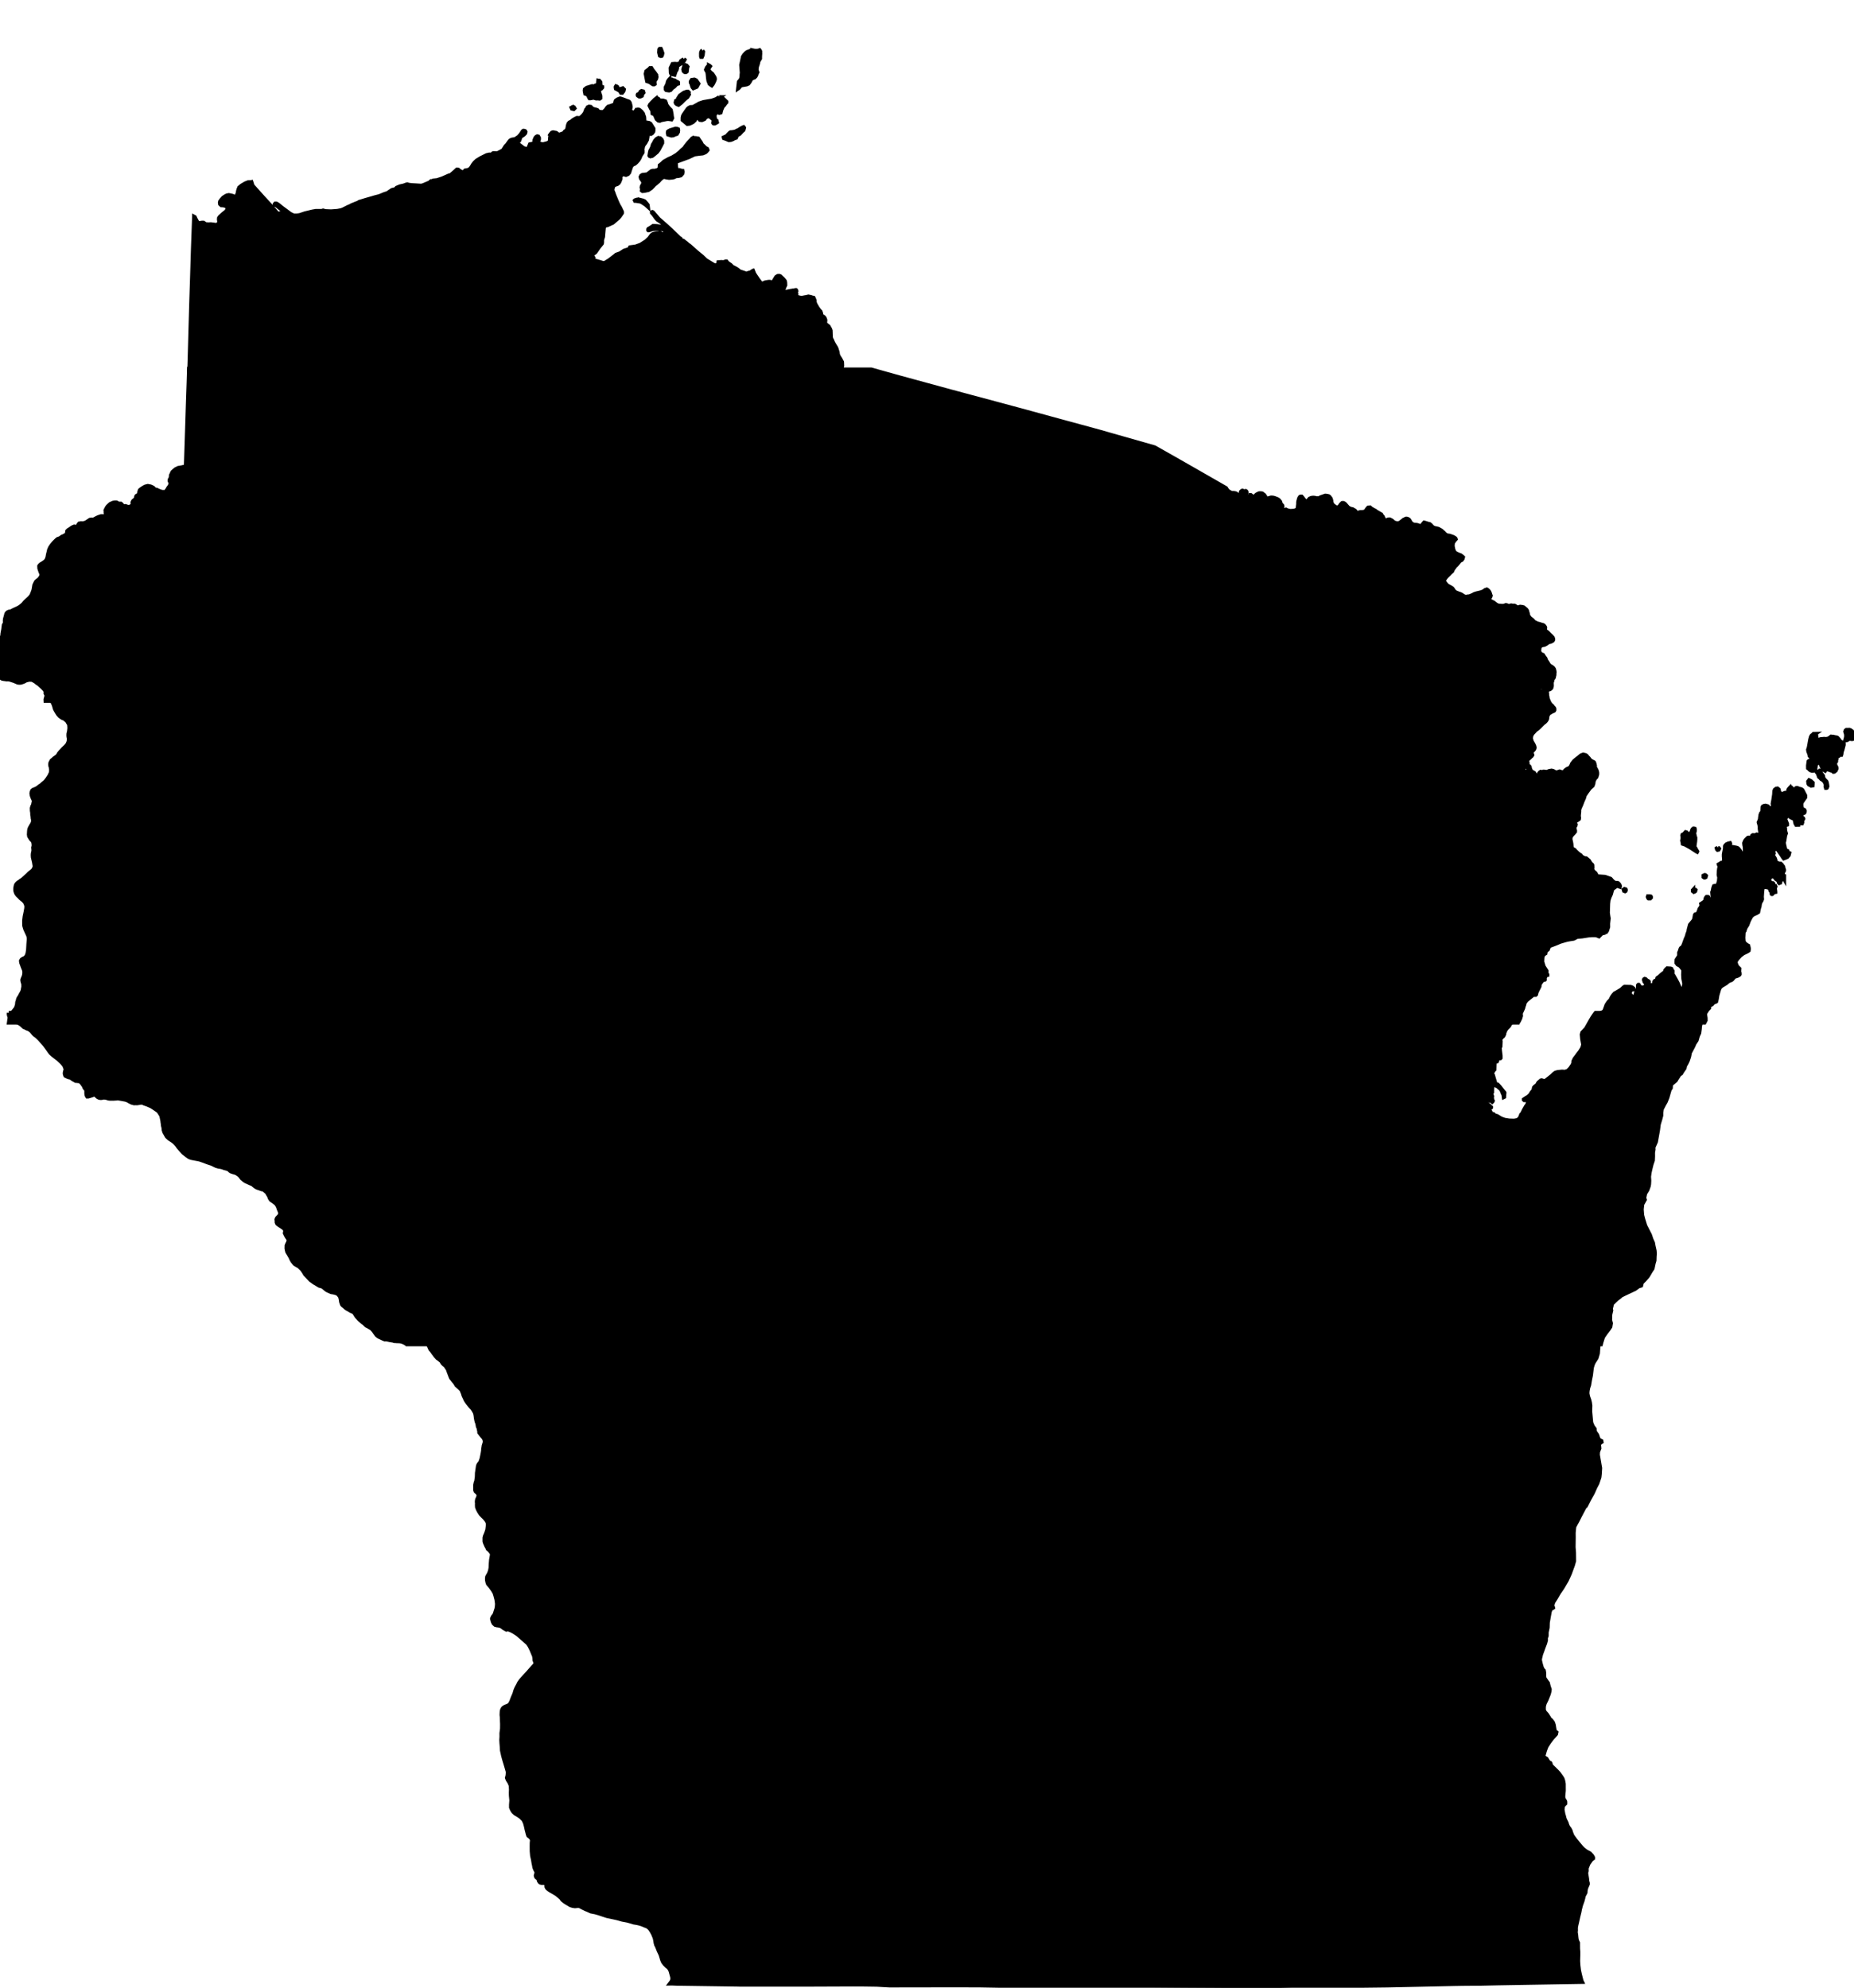 <?xml version="1.0" encoding="UTF-8" standalone="no"?>
<svg
   xmlns:dc="http://purl.org/dc/elements/1.1/"
   xmlns:cc="http://creativecommons.org/ns#"
   xmlns:rdf="http://www.w3.org/1999/02/22-rdf-syntax-ns#"
   xmlns:svg="http://www.w3.org/2000/svg"
   xmlns="http://www.w3.org/2000/svg"
   xmlns:sodipodi="http://sodipodi.sourceforge.net/DTD/sodipodi-0.dtd"
   xmlns:inkscape="http://www.inkscape.org/namespaces/inkscape"
   width="4743.031"
   height="5085.812"
   viewBox="0 0 4743.031 5085.812"
   id="svg2"
   version="1.1"
   inkscape:version="0.48.1 "
   sodipodi:docname="AJAX.svg">
  <defs
     id="defs18" />
  <sodipodi:namedview
     pagecolor="#ffffff"
     bordercolor="#666666"
     borderopacity="1"
     objecttolerance="10"
     gridtolerance="10"
     guidetolerance="10"
     inkscape:pageopacity="0"
     inkscape:pageshadow="2"
     inkscape:window-width="1280"
     inkscape:window-height="1004"
     id="namedview16"
     showgrid="false"
     fit-margin-top="0"
     fit-margin-left="0"
     fit-margin-right="0"
     fit-margin-bottom="0"
     inkscape:zoom="0.097357373"
     inkscape:cx="3354.9141"
     inkscape:cy="2446.5508"
     inkscape:window-x="-8"
     inkscape:window-y="-8"
     inkscape:window-maximized="1"
     inkscape:current-layer="svg2" />
  <path
	 style="fill:#000000"
	 stroke="#000000"
	 stroke-width="10"
	 transform="translate(0, 125)"
     d="m 1687.625,0 -1,1.5 -0.5,7.688 2,8.219 2.5,1 2.094,-0.5 1,-2.094 1,-4.625 -2.594,-7.594 -1.5,-3.594 -3,0 z M 1924.219,3.406 1911.625,8 l -4,3.094 -4.094,4.594 -3,4.625 -4.5,21 1.594,20.375 -0.5,3 -0.5,8.719 -2,5.594 -4.5,5.188 -2,17.312 1.5,-1 5.594,-6.688 5,-1 9.594,-1.625 4.594,-2 3.5,-4.594 4.5,-8.187 4.625,-2 3,-1.094 3,-3 2,-3.625 0.5,-2.594 2.094,-4.094 -2.094,-6.594 1,-7.719 2.5,-7.594 1.5,-6.687 4,-6.594 0,-5.125 0.5,-7.188 -1,-1 0.5,-1 0.5,-3.094 -0.5,-2 -1.5,-2 -2.625,1 -4,0.5 -4.594,0 -3,-0.5 -4.594,-1 z m -127.406,1.406 -1.5,0.5 -1,1.594 -1,3.5 0,8.687 0.5,1.5 2,0 2,-4.594 0.5,-4.594 0.5,-4 -2,-2.594 z m -47.5,21.594 -5,3.094 -2.094,1.5 -2.5,6.094 -4.5,1.094 -4.594,0.5 -3.5,-0.5 -6.594,0.5 -1.5,3.125 -3.5,7.094 0.5,12.281 1,2.5 4.094,1.625 4.5,1 3.094,-9.219 2,-2.594 1.5,-4.094 0.5,-6.594 6,-4.125 5.594,-3.094 5,-5.094 2,-3.594 -2,-1.5 z m 3.594,15.781 -2.5,2 -1,3.125 -1.5,5.094 1,4.594 2,2 1.5,0.594 2.625,-0.094 2,-1.5 1,-8.688 1,-3.5 -2.625,-3.125 -1.5,-0.5 -2,0 z m 60.719,0.312 -2.5,2.094 -2.594,3.094 -2.5,5.625 0.5,1.5 2.594,3.594 1,5.094 1,10.688 1.094,7.625 2,5.094 1,2.594 3.094,2.5 2.5,1.594 2.5,-3.094 3.5,-6.688 2.094,-5.625 -0.094,-3 -1.5,-3.594 -5.094,-7.687 -5,-4 -2.094,-2.594 -1.5,-1.5 -1,-4.125 2,-4.094 2,-3 -1,-1 -2,-1.094 z m -150.719,6.594 -1,1.5 -8.594,6.719 -1.5,6.594 2,10.687 1.594,8.219 4.5,1.5 5.125,2.5 1.5,1.594 4.094,2.5 3,0 1.5,-1 -0.5,-7.719 4,-5.594 1,-4.094 0,-2 -1.5,-3.094 0.5,-1 -3.5,-5.094 -6.094,-7.719 -2.625,-4.5 -3.5,0 z m 49.625,28.906 -1.5,1.594 -2.5,4.094 -1.5,6.625 -4.125,8.188 0.125,5.094 1.5,2 7.094,1 3.5,-1 5.594,-6.187 4,-2.5 3,-3.094 2.5,-3.125 4.594,-1.5 0,-3.094 -2,-1.5 -2.094,-0.5 -5,-3.594 -6.094,-1 -1,-1 -3,0 -3.094,-0.5 z m 63.687,0.406 -6.5,1 -2.5,4.094 0,3.094 1.5,2 1.5,5.594 1.5,4.125 2.094,2.5 8.594,-3.625 4.5,-8.094 -6.094,-8.687 -4.594,-2 z m -245.812,3.094 -0.5,3.594 0,4.094 -2.5,3.125 -5.094,2 -2,2.094 -5.5,-1.094 -13.688,4.188 -5,4 -0.5,3.094 0.5,3.094 1,5.125 5.594,2 2.5,3.594 2,4.594 1,1.5 2.594,0 7.594,-1.594 6.5,2.094 4.625,-0.094 4.5,0.5 2.094,-1.5 0,-5.094 -1.594,-5.125 -1.5,-4.594 -0.5,-6.094 5.5,-3.094 2.594,-3 0,-1.594 -4.094,-1.5 -0.5,-10.719 -3,-3.594 -2.625,0 z m 45.625,14.188 -1,1.625 0,2 0.5,2.5 3,1.594 7.094,4 3.094,5.094 3,0 3.5,-4.594 1,-4.094 -3,-3 -1.5,0.5 -4.594,1.5 -2,0 -2.5,-0.5 -2.594,-1.5 -1,-3.625 -1.5,-1 -1.5,-0.5 z m 65.187,12.125 -3,2.094 -1.5,4 -5,2.594 -0.5,1.5 0.5,1.594 3.5,2.5 3,0 4.094,-2 1,-4.594 3,-3.594 -1,-3.094 -4.094,-1 z m 117.406,1.688 -2,0.094 -7.094,2.5 -10.125,7.219 -4.5,7.188 -2.5,5.594 -3.094,1 -1,4.094 1,2.5 2.594,2.125 4,1.5 7.125,-5.625 6.094,-6.188 5,-4.594 4.594,-3.594 4,-6.625 -1,-3.094 0.5,-2 -2.094,-2.094 -1.5,0 z m 81.5,14.094 -8.594,5.094 -10.125,3.625 -21.688,3.688 -10.687,3.594 -5,3 -6.625,3.594 -2.5,1.625 -4,1 -3.594,0 -2,0.5 -3,1.594 -2.594,2 -4,5.594 -4,5.688 -3.094,4.625 -1.5,3 -1,4.594 0,5.594 12.188,10.188 5.094,-0.5 5,-2.094 4.625,-2.5 2,-2.094 2.5,-2 3,-6.188 1,-1 3.594,0 1,0.5 4.594,5.594 5,0.5 6.094,-2.594 4,-5.125 3.094,-1 3,-1.5 4,1 4.125,3.5 3.5,2.625 2.094,3.5 -1,6.688 0.5,1 1,0.5 2.5,0 3.094,-1.5 2.5,-1.594 -1,-4.094 -3.594,-2.5 -1.5,-10.219 1,-3.594 4.5,-5.094 4.094,0 2.5,1.5 3.5,-1 1.5,-6.094 2.594,-6.219 2,-4.094 2.5,-2 4,-5.594 2,-2.094 0,-1.5 -9.594,-9.219 -8.594,-2.5 z m -160.906,3 -5,4.094 -2.5,2.625 -4.094,4 -5,5.688 -1,2.5 3.5,7.188 3.094,4 1,8.719 5.594,2.5 2,4.594 3.094,7.188 4.5,4 3.625,0.5 3,-1.5 15.687,-3.094 4,0 7.094,1 2,-3.594 -1,-4.594 -0.5,-5.094 -1,-5.625 -1.094,-5.094 -3.5,-3.594 -2,-2 -3.094,-4.094 -3,-4.5 -0.5,-3.094 -1.094,-2.625 -1,-2.5 -5.625,-2 -4.5,0 -3,-0.5 -3.094,0 -0.5,-1 -1,-2.594 -2.5,-1.5 -2.594,0 z m -93,0.219 -3.094,1.094 -3.5,1.5 -2,1.5 -1.594,1 -1,1.094 -1.5,5.594 -0.5,2 -2,2.094 -8.125,3.125 -5.5,1.5 -1.594,0.5 -3,3.094 -3,4.594 -5.594,5.594 -2.5,0.5 -3.594,0 -7,-1 -1,-0.5 -1.094,-2.5 -1,-1.094 -5,-1.5 -1.125,0 -7,-2.5 -3.594,-4.094 -2.5,-0.5 -2.5,0 -3.094,1.594 -4,7.594 -0.5,0 -2.5,6.719 -3.594,5.094 -7.594,7.594 -6.5,0.594 -2.125,-0.5 -1,0.5 -4.5,2 -3,2.094 -2.094,1 -4,3.625 -2,1 -3.094,1.5 -2.5,3.094 -1.5,4.594 -1.5,8.188 -1.5,4 -5.094,3.625 -1,2.594 -0.5,0.5 -5,2 -7.094,2.594 -2.625,-0.5 -5.5,-4.094 -8.094,-1.5 -3.094,1 -3.5,4.094 -1,1.594 1,1 -1,6.094 -0.5,8.719 -1.5,2 -3,2.594 -5.094,1.5 -8.094,2.094 -5.625,-1 -4.5,-1.594 -2.5,-3 2.5,-7.188 0,-3.5 -2.094,-3.625 -2.5,-0.5 -2,1 -2.5,2.625 -2.594,6.094 -0.5,7.094 -1.5,1.594 -9.594,2 -4.5,10.813 -3.094,1.5 -8.625,-2.594 -12.594,-9.625 -2.094,-3.594 0.5,-2.5 3.094,-3.094 1,-2.594 1,-3 0.5,-2.594 1.5,-2 7.594,-5.125 3.5,-3.594 0.5,-1.5 0.5,-2.094 -1,-2 -1,-0.5 -2,-0.5 -1.5,0 -1.5,1 -2.594,4.094 -3.5,5.094 -5.094,5.625 -8.594,5.594 -7.5,1.094 -2.594,1 -2.5,1.5 -3,3.594 -4.625,6.594 -4,4.125 -7.094,11.281 -1.5,0.5 -2,1 -2.594,1.5 -8.094,4.094 -9.594,-0.5 -1.5,0.5 -2.5,2.625 -1.5,0.5 -5.625,0 -6.594,1.594 -15.188,7.594 -10.094,6.188 -5.5,5.125 -4.625,6.094 -2,3.594 -3.5,5.094 -3.094,2.5 -3,1.594 -6.094,1 -2,0.5 -1,1.5 -1.5,1.625 -1.594,2 -0.5,1 -0.5,3.094 -1,1.5 -1,1.594 -0.5,0.5 -1,0 -1,-0.5 -1.5,-1.094 -1.094,-0.5 -1.5,0 -2.5,3.594 -1,0 -0.5,-0.5 -0.5,-1 0.5,-1.594 1.5,-1.5 1.5,-0.5 6.594,-0.5 0,-1 0.5,-3.594 -0.5,0 -7.094,-4.125 -2,-2 -2.125,-0.5 -1.5,0 -5.5,5.125 -10.688,9.188 -4.5,1 -16.187,7.188 -13.719,4.625 -9.594,1 -2,3.094 -2.5,-1.594 -1.594,0 -4,3.594 -15.719,6.687 -5.094,1.5 -15.688,-1 -9.594,-0.5 -7.125,-1 -3.5,-1 -2.5,0.5 -6.594,2.5 -9.594,2.094 -8.594,3.625 -3.094,3.5 -8.625,2.094 -12.094,8.187 -6.594,2 -13.687,5.594 -12.125,3.125 -6.594,2 -16.188,4.594 -10.094,3.094 -6.625,2 -3,2.094 -5.594,2 -11.188,4.594 -2.5,1.625 -6.094,2.5 -8.125,4.094 -4,2 -5.094,2.094 -10.094,2 -15.187,1.094 -3,0 -11.719,-0.5 -3,-0.5 -3.594,-1.094 -2,0.5 -1,0.594 -3,7.094 -1,0.5 -1.094,0 -0.5,-0.5 1,-6.094 -0.5,-1 -10.594,0 -8.625,1.5 -19.188,4.594 -13.687,4.625 -7.625,1 -7.594,0 -8.594,-4.125 -21.312,-15.781 -10.594,-8.594 -4,-2.125 -2.594,0 -1.5,1.625 0,1.5 3.5,1.5 3.094,2.094 5.594,4.594 4.5,3.5 9.125,7.188 3.594,3 -0.5,1 -1.094,0.5 -3,-1 -0.5,0 -1.5,1.625 -2,0.5 -1.625,0 -2.5,-2.625 -1,-0.5 -1,0 -5.094,1.5 -1.5,0.5 -1,-1 -15.188,-17.781 -20.219,-21.906 -28.375,-31.594 -2.906,-9.219 -0.594,0.125 -7.625,0.375 -7.594,3 -9.281,5.5 -5.719,4.812 -0.406,0.312 -2,4.875 -1.281,4.906 -0.312,3.313 -0.906,2.406 -1.688,4.594 -2,2.687 -3.312,0.906 -0.375,0.094 -2.5,-1.5 -3,-1.187 -4.719,-1.094 -4.281,-0.812 -4.625,0.812 -2.594,1.094 -2.094,1.281 -5.187,3.312 -3.625,4.094 -0.875,0.906 -3.5,4.906 -0.625,3 0.625,3.906 3.094,2.875 4.594,0.219 0.406,0 4,1 2.594,0.906 2.594,1.875 0.312,0.312 1,2 -0.219,3.594 -1.094,3.313 -0.594,0.687 -2.687,2.906 -2.625,2 -4.688,3.812 -5.312,4.875 -2.594,2.5 -1.688,2.906 -0.219,3.906 0.812,4.5 -0.812,4.188 -2.5,3.125 -3.375,1.375 -3.219,-0.094 -5,-0.687 -6.594,-0.813 -5.094,0.313 -4.5,-0.219 -3.594,-0.188 -2.906,-2.094 -2.094,-1.406 -0.406,-0.312 -3,-0.094 -3.594,0.406 -2.5,0.906 -2.625,-0.094 -3.094,-1.906 -0.406,-0.219 -1.688,-2.594 -2,-3.594 -2.094,-4 -1.219,-3 -2,-1.094 -0.188,5.094 -2.812,77.406 -2.594,83.687 -1.781,54.406 -1.625,57.594 -2.281,81.594 -1.688,56.062 1745.375,0 -72.188,-20.344 -3,-2.813 0.094,-2.406 0,-5 0.094,-0.5 0.812,-3.594 -0.219,-4.594 -0.094,-3.094 -0.188,-1.813 -2,-3.594 -0.719,-1.312 -1.375,-2.688 -2,-3.094 -0.906,-1.5 -0.719,-1 -1.375,-2.594 -1.625,-4.219 -0.094,-2.687 -0.594,-3 -0.812,-2.5 -0.375,-1.094 -1.125,-4 -1.188,-3 -1.5,-2.5 -2.187,-3.5 -0.906,-1.406 -1.219,-2.094 -2.875,-5.406 -1.406,-3.719 -2.594,-4.594 -1,-5.094 0,-3.406 -0.219,-4.5 0,-1.594 -0.094,-2 -0.187,-4.312 -1.625,-4.281 -1.594,-2.5 -1.688,-3.5 -0.406,-0.313 -2.406,-2.094 -2.5,-1.594 -2.094,-2 -0.594,-1.094 -1.406,-2.406 0.406,-2.594 0.406,-2.406 -0.125,-2.5 -0.375,-1.406 -0.406,-0.812 -1,-2.5 -1.5,-2 -0.906,-0.688 -1.094,-0.906 -2.094,-0.5 -2,-2.594 -1,-3 -0.313,-1.406 -0.187,-1.594 -1.5,-4.094 -2.625,-2.5 -5.094,-7.094 -0.781,-1.125 -0.5,-1.188 -2.719,-4.5 -2.188,-4.5 -0.906,-3 -0.094,-1.812 0,-2.281 -1.5,-4 -1.5,-3.094 -3.094,-0.5 -1.719,-0.625 -2.281,-0.875 -3.125,-0.5 -2.594,-0.625 -2.906,0.625 -0.594,0.094 -2,0.5 -2.5,0.5 -1.406,0.187 -1.594,0.313 -4.094,0.906 -5.094,0.094 -4,-1 -1.312,-0.219 -1.281,-0.5 -2.125,-0.875 -1,-1.125 -0.875,-1.281 -0.219,-1.219 -0.281,-1.375 0.5,-2 -1,-2.125 -0.5,-1.5 0.5,-1.594 0.875,-1.5 -0.094,-2.094 -0.906,-1.312 -1.5,-0.094 -2.094,0.594 -1.5,0.5 -2.5,-0.094 -2.5,0.594 -2.188,0.312 -1.312,0.188 -4.688,1 -3.406,0.625 -3.594,1 -1.312,0 -1.188,-0.219 -2.094,-0.906 -1,-1.094 -0.5,-1.406 -0.5,-3.5 1.594,-3.281 1.5,-4 1.406,-2.719 -0.125,-3.594 -0.094,-3 -0.406,-2.094 -0.375,-1.688 -2,-2.625 -2.125,-2.5 -0.781,-0.875 -2.406,-2.219 -2.594,-2.406 -2.312,-2.094 -2.281,-0.781 -2.5,0.094 -1.313,0.094 -4,2.594 -3.312,5.313 -1.781,2.906 -1.5,3.094 -1.5,1.5 -2,1.187 -2.312,-0.281 -2.281,-1 -2.5,-0.219 -1,-0.094 -4.406,0.594 -4.812,0.813 -3.5,1.187 -3,1.906 -3.094,0.094 -2.5,-1.594 -2.906,-3.688 -3.688,-4.906 -4.812,-7.094 -3.188,-4.719 -2.219,-3.5 -2.875,-7.406 -0.406,0.125 -6.312,4.281 -4.594,1 -6,2.094 -6.594,-2.5 -6.094,-2 -4.625,-1.594 -4,-3.5 -4.594,-3.094 -1,-0.5 -2.594,-1.5 -6,-3 -4.594,-4.594 -3.594,-2.5 -4.5,-3.094 -2.625,-3.5 -2,0 -2.5,1 -3.594,1 -4.5,-0.5 -8.094,0.594 -1,5.594 -6.094,3 -6.094,-2.5 -1.5,-1 -17.313,-10.594 -9.594,-9.219 -13.719,-11.188 -10.188,-9.094 -8.594,-7.594 -4,-2.625 -3.094,-3 -8.625,-6.594 -1.5,0 0,1 6.125,6.094 0,1 -3.125,3.625 -1.5,1.5 -1,0 -3,-5.625 0.5,-3 -0.594,-1.594 -1.5,-1 -2,-1 -1.5,0.5 -1,0.5 -1,1.094 -1.094,0 0,-3.594 1,-0.5 3.094,0.5 2,-1.594 0.5,-1 -1,-2 -3.094,-2 -12.094,-11.688 -9.719,-9.219 -12.688,-11.687 -18.687,-16.219 -14.813,-17.281 -1.5,-0.5 -1,0.5 0,1.5 4.094,4.594 6.094,8.594 4,4.594 9.219,6.125 12.094,11.688 1.094,2.5 6.594,3.594 3,3 0.5,0.594 -1,1 -1.5,0.5 -3.594,-1.5 -4.5,-4.094 -5.094,-2.5 -4.594,-1.594 -6.594,-2 -6.5,-1 -8.719,-0.5 -1.5,0 -1.5,1.094 -7.094,4.594 -3.5,2 -0.5,1 0,2.125 0.5,0.5 1,0 10.094,-3.125 9.094,-0.5 4.625,-0.594 14.187,2 4.594,2.594 15.219,6.125 1.5,1 0,1 -3.625,0.5 -6.594,-1.5 -4.5,-2.5 -2,0 -1.594,1 -1,4.094 -1,2.5 -1.5,0 -6.594,-5 -3.5,-1.594 -13.719,2.594 -4,1.5 -3.094,2.594 -5.5,7.688 -8.094,7.625 -5.094,3.094 -8.594,5.594 -12.625,4.594 -3.594,0.594 -11.094,1.5 -2.5,4.625 -12.687,4.094 -10.125,6.687 -10.094,3.594 -4.094,3.5 -8.094,6.219 -6,4.594 -6.094,3.594 -2,1.5 -2,1 -1.625,0.5 -3.5,0.5 -6.094,-2 -18.188,-5.5 -1,-1.094 0.5,-5.094 -1.094,-1.5 -2,-2 -0.5,-1.5 0.5,-1.594 1,-2 3.594,-2.625 3.5,-2.5 8.094,-11.781 8.594,-10.719 0.5,-3.094 0,-6.094 1.5,-5.094 1,-3 0.5,-7.219 1.5,-15.781 1.5,-3.5 2.5,-2.094 5.094,-1 13.625,-6.219 14.187,-12.187 4,-4.594 5.594,-8.219 0,-3.094 -5.594,-11.688 -2.594,-4 -3,-6.219 -3.094,-7.094 -2.5,-6.094 -3.125,-7.594 -2.5,-7.219 -2,-4.094 0,-4.5 2,-7.188 4,-3.125 6.125,-2 3.5,-2.594 2.5,-4.094 1.5,-4 1.094,-3.094 -0.594,-2.594 2.094,-6.125 1.5,-2 2,-0.5 2,0 3.594,0.5 3,1 5.094,-2.094 3.5,-4.094 1.5,-5.094 3.5,-10.219 1.5,-2.5 3.594,-3.094 4,-1.5 4.125,-3.594 5,-5.594 3.5,-5.719 2.094,-5.594 2,-3 3.5,-5.687 0,-5.094 -0.5,-1.5 0,-1.5 1,-3.625 0.5,-4.094 2.5,-4.094 3.5,-4.594 4.094,-7.594 1.5,-8.719 0,-2 -0.5,-2.094 -2.094,-2 0.5,-2.094 10.188,2.094 3.5,-2.094 3,-4.094 0.5,-3 0,-4.625 -7.594,-12.281 -1,-1 -3.094,-1.5 -9.094,-1.5 -1.5,-0.5 -1,-1 0,-5.094 -0.5,-6.719 -2.625,-7.094 -0.5,-2 -2.5,-3.094 -1,-1.5 -4.094,-3.594 -2,-1.5 -2,-0.5 -2.094,0 -1.5,0.5 -1.5,0 -4,6.094 -1.094,1.094 -3,0 -5.594,-2.594 -1.5,-0.5 -2,0.5 -1,-1 1.5,-2 2,-7.719 0,-2.5 -1,-4.594 -1.5,-5.094 -1.625,-2.094 -0.5,-0.5 -7.094,-2.5 -6,-2.5 -7.594,-2.594 -2,-0.5 z M 1467.312,149 l -3.5,0.5 -0.5,0.594 -1.094,0.5 1.094,2.5 2,0.5 2.5,0.5 2,-2 -1.5,-2.594 -1,-0.5 z m 434.219,51.5 -2.5,1 -6.125,3.594 -2.5,2 -0.5,0.5 -3.5,1.094 -4.594,2.5 -4,1.125 -3.094,0.5 -3.5,0.5 -2,0 -2,1 -4.094,4.094 -4,4.594 -7.594,3.594 0.5,2.094 5.594,2 7.094,3 5,-0.5 5.094,-2 3.5,-2.094 4.594,-1.5 3,-6.687 6.125,-3.094 6.5,-7.125 3.594,-3.094 1.5,-5.594 -0.594,-1 -0.5,-0.5 -1,0 z m -173,3.5 -13.719,4.094 -4,2.094 -2,1.5 -0.5,3.125 1,4.594 8.094,2.5 5,-0.5 4.125,-2.094 5,-1.5 3.094,-5.125 0.5,-4.594 -0.5,-2.594 -2.594,-1 -3.5,-0.5 z m 44.594,23.906 -2.594,1.5 -2,2.594 -8.625,9.188 -6,7.625 -4,5.688 -5.094,4.094 -6.094,6.094 -7.5,6.125 -11.094,6.688 -9.219,4.094 -12.094,6.719 -6.5,6.094 -4.594,3.594 -0.5,9.188 -2.5,1 -2,1.5 -7.094,2.125 -5.594,0 -3.5,1 -10.625,8.188 -12.688,1.594 -3,2 -1.5,3.094 1,4.125 4.094,5.594 2,4.594 -1,4 -3,5.594 -0.5,3.094 1,4.125 -0.5,3.594 2,1.5 5.094,-0.5 9.625,-2.094 7.594,-5.125 4.5,-4.594 5.094,-5.594 1.5,-0.594 7.594,-6.594 4,-4.625 3.5,-3.094 4.094,-3 4,-0.094 4.625,1.094 6.594,1 7.594,-0.594 5,-1 5.094,-2.594 6.5,-0.5 5.594,-1.5 4.125,-4.594 1,-4.625 -0.625,-2.594 -1.5,0 -6.094,-2 -5,0.5 -1.5,-0.5 -2.094,-7.094 -0.5,-11.812 1.5,-2.5 7.094,-2.594 11.094,-4.094 12.625,-4.594 15.187,-7.219 11.688,-1.594 9.125,-1 6.5,-2.594 2,-1.5 2.094,-2.094 2,-2.5 -1,-3.094 -3.594,-2 -1,-0.5 -5.625,-5.625 -3,-2.5 -3.094,-6.188 -4,-5.594 -2.594,-4 -5.5,-1 -7.594,-0.5 z m -89.094,0.187 -4.5,2.594 -3.625,4.125 -3.5,6.594 -2.5,4.094 -1.5,5.594 -2,4.594 -2.594,4.625 -1,3.594 -1.5,9.187 0.5,1 2.094,1 4.5,-1 4.125,-3.094 8.5,-7.188 4.094,-5.625 6,-11.188 3.094,-6.188 -0.094,-5.125 -1.5,-3.5 -1.5,-1.5 -2.5,-2.094 -4.594,-0.5 z m -50.313,157.219 -4.5,0.5 -4.594,1.594 -0.5,0.5 0.5,1 1.5,0 12.688,2 4.094,2.094 9.125,6 5.594,5.094 -0.594,-4.594 -1.5,-2 -2.5,-3 -4.125,-4.594 -4.5,-2 -3.094,-0.594 -3.5,-1 -4.094,-1 z"
     id="rect4"
     inkscape:connector-curvature="0" />
  <path
	 style="fill:#000000"
	 stroke="#000000"
	 stroke-width="10"
	 transform="translate(0, 100)"
     d="m 483.438,845.25 -1.031,33.844 -1.688,48.906 -2.094,66.812 -2.719,82.781 -0.594,15.5 -9.906,2.406 -9.188,1.594 -6.406,3.094 -5.094,4.125 -3.687,3.375 -1.719,4 -2.188,4.5 -0.094,3 -0.813,4.406 -2.187,3.5 0,0.594 -0.313,2.5 1.188,2.719 1.312,3.594 -0.594,3 -2.094,4.812 -2.313,2.688 -2.187,3.5 -1.625,3 -1,1 -0.594,0.812 -0.5,0.594 -2.188,2 -2.719,1.281 -2.375,-0.594 -3.219,-0.094 -0.781,0 -3,-1.188 -5,-1.719 -5.5,-2.781 -3,-0.125 -3.219,-2 -1.688,-2.281 -3.094,-1.906 -4.406,-2 -3.719,-0.594 -3.281,-0.719 -3.594,0.906 -3.125,0.812 -3.281,1.781 -4.219,2.625 -3.875,2.781 -2.219,1.906 -1.094,3 -0.687,3.094 -0.5,2.719 -0.219,1.781 -2.094,2 -2.094,0.906 -2.094,1.406 -1.125,2.5 -0.094,2.5 -1,2.594 -1.688,1.406 -1.594,1.5 -2.406,1.781 -1.312,2.125 -0.781,1.781 -0.125,0.594 0.312,2.5 0.313,1.719 0,1 -1.125,2 -1.594,1 -2.094,1.406 -2.094,1 -3.094,0.688 -0.406,-0.094 -3.094,-0.406 -5,-1.812 -2.5,0.406 -2.625,-0.094 -2.5,-1.906 -0.375,-0.281 -1.906,-2.625 -2,-1.594 -3.594,0 -2.5,-0.188 -2.5,-1.719 -2,-0.875 -0.406,-0.219 -2.594,-0.094 -4.125,0.312 -2.875,0.688 -0.625,0.312 -3,1.375 -2.781,1.312 -3.719,3.406 -2.594,2.406 -1.781,2.188 -1.5,2.812 -1.625,3 -1.188,2.5 0.406,3 -0.094,3.094 0.875,3.094 -0.188,3 -1.594,2 -1,0.5 -0.5,0.094 -1.594,0.094 -7.5,0 -4.125,1.406 -0.5,0.094 -4.188,1.625 -5.906,3 -3.094,2 -3.5,0.5 -3.5,-0.125 -3.687,0.719 -0.313,0.281 -2.187,1.406 -0.5,0.312 -3,2 -2.813,1.906 -2.594,1.375 -2.594,0.906 -3,0.406 -2.719,0.5 -3.094,-0.5 -2,0.5 -0.406,0.188 -2.188,0.312 -2,2.5 -0.594,2 0.094,1.5 -1.219,1.5 -2.094,0.406 -1.5,0 -2.781,0.188 -2.5,-0.5 -2.625,1 -2.781,1.406 -5.312,3.688 -5,3.125 -2.281,2.281 -0.125,1.5 -0.594,2 -0.094,2.094 -0.594,2.5 -2.219,1.625 -2.281,1.094 -3.094,2.094 -2.813,0.812 -2.312,1.281 -2.875,2.094 -2.125,1.406 -2.594,1 -2.594,0.812 -2,1.5 -0.594,0.5 -2.406,2.281 -5.687,5.719 -0.313,0.406 -4.406,5.281 -4.281,6.406 -2.625,6 -1,4.594 -1.781,7 -1.312,7.312 -1.188,3.281 -0.812,2.312 -3,4.094 -3.094,2.406 -4.187,2.906 -4.219,2.406 -3.281,2.875 -1.313,2.125 0.313,6 2,6.094 1.5,4.094 2,4.094 -0.406,3.719 -1.219,3.5 -2.875,4 -2.625,3 -2.5,1.688 -0.5,0.406 -3.188,2.594 -1.594,2.5 -3.406,7 -0.594,3.5 -0.719,4.594 -1.281,6 -1.719,4.5 -1.594,4.094 -1.688,3.812 -3.094,4 -2.219,2.312 -2.281,2.188 -2.719,2.406 -2.094,1.906 -0.312,0.375 -2.281,2.125 -2.312,2.375 -1.688,2.125 -0.406,0.5 -2,2.281 -5.094,4.312 -5.5,3.906 -3.219,1.5 -2.375,1.188 -4.625,2 -4.781,2.312 -4.219,2.375 -3.094,0.812 -2.688,0.406 -3,1.188 -0.406,0.312 -2.094,1.688 -1.594,2.594 -1.5,6.125 -1.719,6 -0.688,5.094 0.281,4 -0.594,3.594 -2.188,3.406 -0.812,6.094 -0.688,5.594 -1.312,6.812 -0.781,4.781 -0.219,4.625 -1.781,3.781 -0.219,0.594 -0.906,3.625 -1.688,4 -1,3 -0.219,1.344 0,88.5 2.219,2.75 0.406,0.281 3,1.906 3.5,0.719 3.594,0.5 0.5,0.094 3.594,0.5 4.5,-0.094 4,0.688 5.5,1.812 5.594,1.781 4.219,1.906 4.688,2 4,0.5 3.719,-0.188 4.594,-1.312 4.906,-2 3.375,-2.188 3.625,-0.906 5.094,-1.312 3.594,0.219 0.594,0 3.5,0.188 0.594,0.312 3.312,1.875 4.188,2.406 4.219,3.5 4.5,2.812 3.5,3.281 0.406,0.406 4.187,3.719 2.813,2.781 2.781,2.906 0.406,0.5 2.406,2.812 1.906,3.688 0.875,3.594 0.625,3.219 -0.219,2.875 -0.781,3 -0.219,0.625 -0.5,2.375 -1,3.406 0.188,3.781 3841.062,0 -0.031,-1.281 -0.625,-3 -0.688,-4.094 -1.406,-1.5 -1.281,-1.406 -2.719,-3 -3.094,-2.406 -5.188,-2.281 -1.625,-1.406 -2.875,-2.5 -1.718,-1.688 -1.094,-1.312 -0.094,-2 0.406,-2.094 0.875,-2.5 1.5,-1.594 3,-0.125 1.5,-0.094 2.625,-0.094 3.594,0.906 3.094,0.781 3.5,2.125 3.594,0.875 1.5,0.625 1.094,0.375 3.5,-1 2.125,-1.5 1.875,-2.094 1.312,-5.094 -0.094,-3.406 -0.094,-2.688 -0.125,-2.594 0.406,-1.125 1,-2.875 0.5,-3.625 2.719,-4.188 0.781,-0.906 0.594,-3.281 0.906,-3.312 0,-3.5 0.094,-0.812 0.406,-2.781 -0.5,-3.594 -1.188,-4.219 -1.594,-2.5 -2.125,-2 -2.594,-2 -2.5,-0.906 -2.281,-2.094 -2.125,-1.906 -1.594,-3 -1.5,-2.281 -1.188,-2 -1.5,-2 -1.406,-2.312 -0.906,-2.688 -0.688,-1.906 -2.5,-3 -1.594,-2.594 -2.219,-3.406 -2.594,-0.906 -2.812,-1.781 -0.5,-0.312 -1.875,-2.312 -1.219,-2.5 -0.594,-3 0.406,-2.594 0.406,-3.5 0.188,-1.406 0.094,-1.281 1.594,-1.906 1.312,-0.906 0.812,-0.594 1.281,-0.812 2.5,-1.094 2.5,-0.094 2.594,-0.594 2.906,-1.594 3,-1.719 1.594,-1.688 2.5,-1.594 3.125,-0.5 2.5,-0.719 2.281,-1 3.219,-2 1.094,-2.5 -0.094,-2.094 -1.125,-3.094 -3.594,-4.094 -0.781,-0.625 -4,-3.688 -4.812,-5.094 -1.594,-1.094 -2,-1.406 -2.094,-1.719 -1.5,-1.781 0.5,-2.094 0.281,-1.5 0.219,-1.125 0,-2 -1.125,-2 -2,-2.5 -2.5,-1.5 -4.094,-1 -2.406,-0.875 -1.688,-0.625 -4.188,-1.094 -0.625,-0.094 -2.5,-0.812 -3.875,-2 -2.812,-1.375 -0.5,-0.312 -2.188,-2.5 -0.5,0.094 -1.719,-2.5 -2.5,-2 -3.094,-2 -4.406,-5.781 -1.188,-3.812 -0.594,-3.5 -1.125,-3.312 -0.875,-3.375 -2.125,-3 -3.094,-2.5 -3.594,-3 -3,-0.906 -3.094,-0.312 -1.812,-0.281 -1.188,0 -2.5,1 -2.594,0.594 -2.5,-0.5 -2.125,-0.906 -3.094,-2.406 -1.594,-0.5 -0.906,-0.188 -2.594,0.5 -1.906,-0.5 -0.5,-0.094 -1.688,-0.406 -2,0.188 -1.5,1.5 -1,0.5 -2.094,-0.594 -2,-0.688 -3.125,-1.312 -2.594,-0.5 -4.5,1.688 -4.406,0.406 -5.688,-0.406 -3.594,-0.094 -3.906,-1.406 -2.594,-1.5 -2.5,-1.875 -1.594,-1.125 -2.5,-2.094 -3.125,-1.5 -3.5,-2 -2.594,-1 -2.688,-1.594 -0.906,-1.406 1,-2.5 1,-1 1,-1.094 1.594,-2.5 0.906,-3.094 -1,-2.312 -1.188,-4.094 -1.125,-2.406 -1.281,-2.281 -3.094,-3.125 -2.5,-1.5 -1.5,0.5 -3.125,1.125 -2.5,2.5 -1.5,0.594 -1.5,0.5 -2.781,1.406 -4.594,1.188 -7.5,1.812 -1.312,0.281 -1.594,0.5 -4.5,1.5 -3.594,2.219 -4.5,1.688 -0.906,0.406 -3.094,1.281 -2.625,0.125 -1,0 -3.594,1.094 -4,-0.5 -1.281,-0.406 -1.812,-0.812 -3.594,-2.281 -2.094,-1.5 -4.5,-2 -3.5,-1 -3.406,-1.594 -3,-1 -3.312,-2.406 -2.688,-3.219 -1.5,-2.688 -2.094,-2.5 -3.719,-2.312 -3.594,-2 -2.812,-1.375 -3,-2.125 -0.594,-0.594 -2.5,-2.906 -2.188,-2.688 -1.406,-2.312 -0.5,-3.594 1.094,-3.281 1.906,-2.625 2,-2.688 2.5,-2.594 5.312,-5.219 2.781,-3 0.312,-0.375 2.281,-1.906 2.406,-2.219 1,-2.688 1.5,-2.594 1.312,-1.906 2.406,-3.188 1.875,-2.625 2.5,-2.094 2,-2.406 2,-2.5 1.906,-2.188 1.594,-2.5 2.719,-2.094 3.5,-1.719 2.406,-3.594 0.5,-2.5 0.281,-0.906 -1.5,-1.5 -2.094,-1.594 -2.594,-1.906 -3.312,-1 -2.594,-1.375 -0.594,-0.219 -2.812,-1.094 -6.188,-3.812 -1.094,-3 -1.5,-3.094 -0.5,-1.406 -0.312,-2.094 -1.406,-6.594 0.406,-3.5 0.094,-3.094 1,-2.594 0.219,-0.5 0.5,-0.5 1.875,-2.625 1,-2.094 2,-1.5 0.906,-1.094 -0.594,-1.5 -1.5,-1.5 -5.188,-3 -3.125,-0.812 -3.094,-1.375 -1.906,-0.406 -1.688,-0.5 -3.188,-0.312 -3.625,-1 -2,-1.5 -2.594,-1.906 -0.906,-1.188 -1.094,-1.406 -3.188,-2.688 -2.594,-2.5 -2.125,-1.406 -2.781,-1.5 -3.594,-2 -1.625,-0.406 -2.5,-0.594 -3,-0.594 -3.594,-0.906 -3.594,-2 -2.5,-2.5 -2.312,-2.688 -3.094,-2.5 -2.5,-0.406 -3.281,-1 -2.625,-0.906 -2.875,-0.812 -1.312,-0.5 -1.406,-0.281 -1.094,1.188 -0.406,0.406 -2.688,3.5 -1.812,2.094 -2.594,1.594 -3.5,0 -2.688,-1.594 -3.125,-0.906 -3.594,-0.5 -2.5,0 -2.281,-0.5 -3.625,-1.375 -0.375,-0.312 -1.406,-1 -2.094,-1.906 -2.219,-3.5 -1.594,-3.094 -1.688,-1.906 -2.5,-1.406 -3.125,-0.875 -1,0 -1.281,0.281 -2.594,1.594 -2.5,1 -3.125,2.625 -3.375,2.5 -3.125,2.594 -5.5,1.5 -5.594,-0.906 -4.094,-1.5 -5.188,-4.594 -2.625,-1.5 -3.094,-1.5 -3.594,0.094 -1.906,0.688 -0.906,1.312 -1,0.688 -1.594,0.719 -2,0.594 -1.5,-1.094 -1,-1.906 -1.5,-2.5 -1,-1.594 -0.406,-0.906 -1.281,-3.094 -2.5,-2.812 -1.594,-3 -4.219,-2.406 -4.906,-2.875 -3.5,-2 -3.094,-2.5 -2.094,-0.906 -2.5,-1.312 -3.094,-1.906 -2.594,-1.5 -2.625,-2.5 -2.594,0.219 -2,0.094 -1.781,1.812 -2,2.594 -2,3 -2.125,2.5 -3.5,1.094 -4.594,0.594 -3.188,-0.094 -0.812,0 -2.594,0.688 -2.5,0.906 -2,0.094 -2.094,-0.5 -2,-1 -1.594,-2.5 -0.5,-0.594 -1,-1 -3,-1.594 -3.125,-1.906 -3.094,-0.406 -2.5,-1.094 -0.5,0 -2,-0.906 -1.188,-0.688 -2.094,-1.594 -0.406,-0.406 -1.719,-2 -2.688,-3 -2.594,-3 -2.594,-1.906 -2.625,-0.906 -1.281,0.125 -1.219,0.188 -1.5,1.594 -1.5,1.406 -2,2.688 -1.5,2.5 -2,2 -2,0.625 -3.594,0.5 -1.094,-0.312 -0.688,-0.406 -3.625,-2.406 -2.688,-2 -2.594,-2.5 -1.5,-3.5 -1.094,-3.594 0,-2.5 -1,-3.094 -0.625,-2.406 -1.5,-1.906 -2.188,-2.875 -2,-1.406 -4.094,-1 -4.094,-0.406 -3.5,1.188 -1.5,0.5 -2,0.719 -5,1.688 -4.5,2.594 -1.625,0 -2.5,-0.188 -3,0.094 -2.5,-0.906 -4.094,-0.5 -3.594,0.219 -1.5,0.281 -2,0.625 -3,1.375 -1.5,1.719 -2.594,3 -2.5,2.188 -2.5,0 -2.5,-1.094 -3.594,-4.5 -2.719,-3.687 -2.594,-2.906 -2.094,0 -1.812,0.594 -1.406,2.188 -1.188,2 -1.688,6.219 -0.406,1.594 -0.312,2.688 0,4.125 -0.406,3.094 -0.5,4 0,3 -0.375,1 -0.812,1.5 -2.406,2.094 -4.094,1.688 -3.406,0.406 -1.781,0.312 -1.812,0.094 -5.812,0.094 -3.281,-0.906 -3.594,-1 -2.219,-1.094 -0.781,-0.5 -2.125,0.594 -3.094,0.5 -3.094,-0.5 -1.406,-0.875 -1,-1.125 0.219,-0.688 0.281,-1.312 1,-2.5 0.5,-2.594 -0.5,-2 -2.094,-2 -2,-3.094 -0.594,-2.406 -0.406,-1.688 -1.594,-2 -1.5,-2 -1.094,-1 -1.5,-1 -3,-1.594 -1.125,-0.406 -5.094,-1.906 -3.094,-0.812 -1.906,-0.281 -3.594,-0.094 -4.594,1.188 -3.594,1.188 -1.125,0.812 -1.781,1.312 -3.5,0.688 -2.094,0.094 -1,-1.5 -0.125,-2.094 0.906,-2 2,-2.094 -0.5,-0.906 -0.781,-1.094 -1.5,-2.094 -2.625,-1.906 -2.5,-1.906 -1.375,-0.312 -2.219,-0.281 -3.594,0 -3.812,1.5 -3.781,2.094 -2.5,2.594 -1.906,1.5 -3.906,1.406 -1.281,0.094 -0.406,-0.094 -1.906,-0.906 -0.594,-2 -1.719,-1.406 -1.875,-0.094 -1.406,2.719 -1.406,2.094 -0.406,1.906 -1.5,0.188 -1.594,0.094 -2,0.094 -1.906,-0.875 -0.594,-1.125 -0.688,-1.5 -0.125,-2.5 1.406,-3.094 0.5,-1.594 0.906,-2 0,-2.094 -1.188,-2 -1.312,-0.812 -1.094,0.312 -1.594,1.094 -1.5,0.594 -1.125,-1.406 -1.5,-1 -1.594,-0.5 -1.781,0.906 -2,2 -0.5,2 -0.406,3 0,2.594 -1.594,1.5 -2,0.125 -2,0 -1.5,-1 -1.625,-1.5 -2,-1.812 -1.688,-0.812 -1.406,-0.375 -3.094,-0.5 -2.5,-0.125 -3.5,0.125 -3.594,-2 -4.219,-2.219 -0.375,-0.406 -3.312,-3.5 -2.812,-4.5 -64,-36.688 -42.781,-24.5 -75.906,-43.094 -112.094,-31.906 -28.219,-8.094 -84.594,-23 -39.688,-10.813 -66.5,-18.187 -15.219,-4.094 -38.594,-10.406 -118.688,-31.813 -17.812,-4.781 -130.5,-35.625 -50.5,-14.094 -22.5,-6.344 -1745.375,0 z"
     id="rect6"
     inkscape:connector-curvature="0" />
  <path
	 style="fill:#000000"
	 stroke="#000000"
	 stroke-width="10"
	 transform="translate(0, 75)"
     d="m 116.5,1693.375 0.031,0.438 -0.125,2.594 -0.094,2.5 1.406,2.594 2.594,2.594 2,2.5 5.094,5.594 4.812,6.219 3.313,5.781 2.281,5.625 1.812,6.188 0.688,2.594 1.812,3.594 3.281,5.625 0.312,0.5 2.813,4.375 4.187,4.719 3.688,2.688 3.406,2.094 0.594,0.312 5,1.812 0.5,0.5 2.125,2.281 3.187,2.312 2.406,4.281 2.406,3.625 0.781,3 0.312,4.594 0.188,2.688 -0.188,1.906 -0.5,4.594 -0.5,3.5 -0.906,3.219 -0.312,1.281 -0.188,4.094 0.313,4.125 0.594,2.594 0.281,1.5 -0.188,5 -0.687,3.594 -1.125,3 -1.688,3.5 -1.406,1.688 -2.906,3.5 -1,0.906 -5.594,5.219 -4.594,5 -2.687,2.781 -1,1.406 -2.906,3.5 -1.312,3.094 -1.281,1.312 -1.625,2 -4.688,3.281 -2.594,1.906 -3.719,3.406 -2.781,2 -1.812,3.312 -1.5,3 -0.594,4.094 0.406,3.594 1.188,4 0.5,3.5 0.406,2.312 -0.406,3.781 0,3.094 -2.094,4.5 -1.812,4.125 -0.281,0.375 -5,7.625 -3.406,4.375 -1.5,2 -3.406,3 -0.406,0.312 -4.094,3.406 -3.5,3.281 -3.406,2 -4.188,3.406 -3.594,2.312 -3.219,1.5 -2.875,1.406 -2.813,0.875 -2.594,2.406 -1.219,3.5 -0.594,3 0.812,5.719 2.188,6.188 2.406,5.094 0.813,4.094 -1,3.406 -0.906,4.719 -2.219,4.688 -1.188,4.312 0.188,6.594 0.812,5.094 0.094,4.594 1,5.594 0.094,3.219 1,4.594 -0.094,4.5 -0.688,3 -1.594,3.5 -2.219,3.188 -0.5,1 -1.781,3.125 -0.219,0.5 -1.406,2.594 -1.188,3.5 -0.5,4 -0.5,8.688 0.688,4.594 0.5,0.719 2.406,4 2.406,3.594 2.688,2.5 2.219,3.312 0.781,3.594 0.406,3.406 0,3.688 -1,4.094 0.5,5.094 0,4 -1,3.625 -0.594,4 -0.094,3 0.281,5.094 1.719,7.188 1.188,5 1,6.094 0.719,4.312 -0.719,4 -0.906,1.688 -1.094,2.219 -1.781,2.594 -0.313,0.312 -3.406,3 -2.781,2 -3.5,2.875 -0.406,0.406 -2.312,2.5 -5.281,4.812 -4.406,4.094 -4.906,4.312 -3.5,2 -1.906,1.594 -1.188,0.906 -2.594,1.594 -2.625,2 -0.5,0.5 -2.188,2.281 -1.594,2.5 -0.594,2.5 -0.719,3.625 -0.406,2.281 0,5.594 0.812,3.406 1.5,4 2.406,3.594 1.906,2.125 3.5,3.188 3.375,3.688 3.312,2.812 3.688,2.812 0.312,0.281 2.594,3 1.812,2.219 1.406,3.688 1.375,3.094 0.312,3.094 -0.187,4.625 -1.719,9.688 -2,9.406 -0.406,2 -0.094,0.781 -1.188,9.812 0.094,10.188 0.094,2.406 0.906,3.5 1.5,4.719 0.406,1.281 0.188,0.5 3.594,7.719 3.5,7.594 1.312,5 0.094,0.594 0.094,4.594 -1,12.312 0,0.781 -0.781,13.906 -1.406,8.594 -2,5.906 -3,4.094 -3.187,2.312 -2,0.688 -0.5,0.312 -2.406,1.312 -1.906,1.5 -1.687,3 0.375,3.5 0.406,2 1.219,3.094 1.594,4.5 0.688,2 0.312,0.594 2.188,5.406 1.594,4 0,0.688 0.219,4.219 -0.312,4.875 -1.406,5.406 -0.875,1.812 -2.313,5.594 -0.187,2.688 0.875,4.125 1.312,3.594 0.313,4.281 0,4.625 -1,4.5 -0.5,3.594 -1.719,4.688 -0.5,0.812 -2.906,5.188 -2.688,5.406 -2.812,4 -1.375,3.188 -0.125,0.625 -0.781,3.688 -1.219,3 -0.688,6.906 -2.594,8.094 -4.219,5.5 -3.688,4.406 -3.312,3.906 -2.188,4 -2.187,4.875 -1.313,6.625 -0.812,6.5 -0.25,1.656 3860.875,0 0.688,-1.562 1.5,-2 3.5,-7.094 2,-6.625 -0.594,-6.594 2.5,-5.094 3.5,-7.594 1.5,-5.594 1.5,-4.125 1,-4.594 4.5,-6.094 17.187,-13.812 6.094,-0.094 1.5,-1.5 0.5,-3 1.5,-4.094 2,-4.094 4.625,-9.094 0.375,-4.625 2.5,-4.594 3.625,-4.594 0.375,-6.094 0.5,-0.5 2.125,0 1,0.5 1.5,2 0.5,1 0.594,0 0.5,-0.5 -0.594,-4 1.5,-2.094 0.5,-1.5 0,-3.125 5.094,-1 0,-1 -2.094,-2 0,-7.594 -1.625,-2.594 -5.594,-8.594 -2.094,-7 -1.594,-5.094 0.406,-8.125 0.5,-5.094 1.5,-3.594 3,-3 2.594,-1.594 0.5,-4.5 3.5,-3.594 2.5,-2.125 1,-3.5 2,-3.594 2,-2 4.594,-1.594 10.688,-4.094 11.125,-4.719 12.188,-3.594 6.094,-1.594 6.094,-1.094 10.125,-1.594 8.688,-4.625 12.688,-1.094 17.219,-2.688 8.188,-0.594 8.094,0 3.625,0.5 6.094,2.5 4,-4.125 1,-1.094 -1,-3.5 1,-0.5 3.594,1.5 4.594,-1.094 0.406,-2 -6.094,0 -1,-1.5 0.5,-2 1,-0.5 7.688,-0.094 3.5,2.5 1.5,-2 3,-9.719 -0.094,-8.594 1.5,-13.188 -1.094,-6.594 -1.094,-7.625 0.781,-23.875 1,-8.625 2.5,-7.594 3.5,-7.688 2.906,-10.719 1.5,-3 3.594,-2.594 1.5,-1 4,-3.094 4.094,-2 1.5,-0.094 1.625,0.5 0.5,2.594 1.5,0.5 0.5,-1.594 -1,-3 -1.625,-2.5 -2.5,-2.5 -2.094,-0.5 -4.094,0 -3,-1 -4.594,-3.5 -5.219,-6 -14.188,-5 -19.906,-1.406 -0.688,-1.094 -0.812,-1.406 -1.594,-3 -1.5,-2.594 -3.594,-3 -2.594,-2.5 -1.5,-4 -0.719,-2 -0.188,-1 1,-2 -0.219,-2.719 -0.094,-2.875 -1.094,-2 -2.094,-1.406 -1.219,-1.594 -0.594,-0.625 -0.906,-1.5 -0.688,-1.094 -2,-3.5 -3.906,-3.281 -3.406,-2.812 -4.5,-0.406 -2.781,-1.594 -3,-1.594 -0.719,-0.5 -1.5,-1.406 -1.688,-2.5 -2.594,-1.406 -2,-1.594 -3.094,-2.5 -2.719,-2.594 -2.594,-2.5 -2.406,-3 -2.5,-1 -3.094,-2.406 -1.594,-2.594 -0.5,-4.5 -0.219,-2.719 -0.281,-2.875 -1.094,-5.625 -1,-4 -0.125,-3.094 0.406,-2.906 0.312,-1.5 1.906,-3 2.5,-3.188 2.375,-2.188 2.125,-2.5 2,-2.5 0,-3.125 -1.125,-2.094 0,-4.5 0.5,-3 1.312,-2.094 0.688,-1 0.5,-2.5 -1.094,-2.094 -0.5,-3.094 -0.094,-2.625 1.594,-1.375 3.594,-1.406 2.5,-1.719 2,-1.5 0.5,-3.094 -0.5,-3 -0.094,-3.594 0.5,-4.5 0.312,-3 0.188,-2.094 -0.094,-3.594 0.312,-1.125 0.688,-2.875 1,-2.625 3.094,-6.781 3.406,-9 1.094,-2.5 2.906,-6.594 1.406,-5.719 0.781,-1.188 2.5,-3.906 2.906,-4.188 3.812,-5.219 3.5,-4.594 0.406,-0.406 2.781,-2.406 3.594,-3.188 1.406,-3.594 1,-3.406 0.406,-4.594 1.688,-3.812 0.906,-1.5 2,-3.188 2.406,-2.219 1.094,-3.594 1,-3.5 0,-4.094 -0.594,-3 -1.188,-3.5 -1.625,-3 -1.781,-3.188 -1,-2.219 0.406,-2.781 -0.625,-2.812 -0.594,-2.594 -1.094,-3 -1.312,-1.219 -2.094,-1 -4,-2.094 -2.094,-1.5 -2.594,-3 -1.594,-2.281 -2.125,-2 -1.875,-2.219 -0.5,-0.594 -1.125,-1.5 -2.5,-1.5 -3.594,-0.906 -2.5,-0.5 -3.406,1.219 -2,0.875 -0.688,0.5 -2.5,2 -3.094,2.625 -3,2.281 -1.094,0.906 -3.406,2.594 -3.094,2.594 -1,0.812 -3.5,4.594 -2,2.594 -1.5,4 -2.5,4.125 -1.5,2.594 -1.219,0.188 -1.281,0.312 -3.812,1.688 -0.812,0.406 -2,1.5 -2.594,2 -2.5,3.312 -0.906,1.375 -3.594,0 -1.094,-0.188 -2,-0.312 -1.5,-0.5 -1.188,-0.5 -1.5,-0.5 -2.5,0.719 -1.5,1 -2.406,0.406 -2.094,0 -1.5,-0.219 -2.625,-0.781 -1.594,-1 -1.5,-1 -3.094,-0.906 -2.094,-0.406 -2.5,0.594 -1.594,0.094 -1.312,0.219 -2.5,1 -2.594,1 -2.5,0.594 -2.094,-0.406 -3.906,-0.594 -1.094,0 -1,1 -1.5,1.094 -1.125,-0.094 -1.594,-0.906 -0.906,-0.281 -1.094,-0.219 -1,0.594 -1.5,1 -2,2.5 -1.5,3 -1.281,2.312 -3,1.688 -2.719,0.812 -0.281,-0.688 -1.125,-1.5 -0.594,-2.5 -0.594,-2 -1.594,-2.5 -2.5,-1.5 -3.094,-1.5 -2,-2.125 -0.406,-0.594 -1,-2.094 -1.719,-4 -0.094,-2.406 -1,-2.094 -2.094,-1.406 -0.906,0 -1.094,0.094 -0.5,0.906 -0.5,3.094 1.094,1.406 1,1.594 0.5,2.5 -0.5,1.125 -1.406,1.688 -0.781,0.906 -1.5,1.5 -2.906,1 -2.188,-0.719 -1.5,-1.5 -1.406,-1.281 0,-1.5 0.188,-1.219 -0.094,-2 1,-3.094 1.906,-3.406 2.5,-2.5 3,-2.688 0.5,-0.594 1.094,-1.406 -0.094,-2.5 -0.906,-2.5 0.406,-2.094 0.5,-2.5 2.5,-2.594 2.5,-2 3.688,-3.719 1.906,-1.5 1.5,-2.5 -0.594,-2 -1,-2.594 0.688,-3.906 1.094,-1.5 2.906,-2.688 1.906,-2.594 0.906,-3.125 -0.594,-3.5 -1.125,-2.5 -0.594,-1.594 -0.781,-1.5 -2,-3.5 -2.219,-3.5 -0.906,-3.594 -1.094,-3.5 0,-1.594 0.219,-1.312 0.281,-3.5 1.5,-3.281 1.5,-3.125 3.312,-3.5 5.281,-5.781 2,-1.312 3,-2.188 2.719,-2.5 2.687,-2.594 6.406,-6.406 3.812,-3.594 2.594,-1.719 3,-3.188 1.781,-2.594 0.812,-1.812 0.406,-1.188 0.5,-3.719 0.406,-3.906 2,-3 1.5,-2.594 1.094,-1.094 1.188,-0.812 2,-0.5 2,-1.594 2.5,-1.188 2.5,-1 2,-1.094 0.906,-1.625 0,-0.594 -0.094,-3 -1.094,-2 -2.125,-2 -0.688,-1.188 -1.188,-1.719 -4,-3.5 -0.406,-0.375 -2.219,-3.125 -2.094,-3.594 -0.594,-1.406 -0.688,-2.375 -1.719,-3.5 -0.688,-5.312 -1,-4.094 0,-4.094 -0.5,-3 -0.062,-3.438 -3841.063,0 z m 4615.219,98.812 -8.187,0.125 -2,1.594 -1,3 1.094,3.594 1,3.5 0.094,5.094 -0.5,3.5 -0.5,1.594 -1.5,5.625 2.094,-0.5 3,-0.625 2,-1 1,-1 2,-1.594 6.219,1 3,-0.094 1.5,-0.5 1.5,-1.5 0.5,-3.594 -1.125,-5.594 -1,-3 -1.594,-3.5 -1.5,-2.625 -2.094,-1 -1.5,-1.5 -2.5,-1 z m -87.906,10.5 -3,0.125 -1.5,0 -1.5,1.5 -2,2.094 -1.094,0.5 -2,3.5 -1.906,7.188 -2.906,16.312 -1,5 -1.5,4.094 0.625,4.594 3.094,8.094 0.5,3.5 1.594,1 1.5,2.125 0.594,3 0.5,3.5 0,2.094 2.594,5 0,2.094 -3.5,-0.5 -2.094,-1 -1,-2.5 -1.094,-2.094 -1,0.094 -1,1 -1.406,10.688 0.094,6.625 1.5,1 2.125,2.5 2.5,2 1.5,0.5 2.594,1 2,0 3,-4.625 0.5,-5.094 1.5,-0.594 2.094,2.094 1.406,-7.188 0,-3 8.094,-2.594 1.5,1.5 2.594,2.5 1.594,5.594 1.5,1.5 1.625,3.5 2,2.5 1.594,2.094 2.5,1.5 3,-4.094 4.094,0.406 2.094,1 7.094,2.5 3.625,1 1.5,2 1,0 1.5,-0.5 3.594,-3.125 1,-2.594 1,-2 -0.094,-2.5 -1.5,-3.094 -3.125,-7 1.5,-2.594 2,-3.094 0.406,-6.125 1,-1 0,-1 0.5,-3.594 1.5,-1.5 3,-1 1.5,-2.594 5.094,-0.094 0.5,-1.5 1,-7.094 1.5,-3.625 3.406,-13.188 0,-3.094 -1.594,-1.5 -5.094,-3.5 -2,1.094 -0.5,2.5 -1.5,0.5 -3.094,-3.5 1,-3.094 1.5,-1.5 -0.5,-1.5 -4.719,-5.094 -1,-0.406 -2,-0.5 -3.594,-0.5 -3.5,-1 -3.094,0 -2.5,-0.406 -2.094,1.5 -4,3.094 -4,1 -3.625,0.594 -4.094,-0.5 -5.594,0.625 -2.5,0 -2,0.5 -3.094,1.594 -1.5,2.5 -0.406,3.094 -1.5,2.5 -0.5,0 -2.094,0.094 -0.5,-1.094 0,-3 0.406,-5.594 0,-3 -0.5,-2.594 -0.625,-4.625 -2.594,-3.5 z m 12.094,93.906 -2,3.5 -2,0.094 -4.094,-2 -1,1.5 2.594,3 1,0.5 1,3.625 2.125,6.094 3.094,2.5 2.594,3 3,1.5 2.594,2.5 1,1 1.594,0.5 1,3 2.125,6.094 -0.5,4.094 1.094,4 1.5,0 1,-0.5 1.5,-3.594 -0.5,-4 -1.094,-6.094 -1.125,-2.5 -4.094,-4.094 -2,-2.5 -1,-0.5 -1.594,-7.625 -5.187,-6.5 -1.625,-6.094 -1,-0.5 z m -27.688,24.594 -2.5,3.125 0.5,5.594 1.594,2.5 3.094,1.5 2.5,1.5 3.625,-0.594 0.375,-4.5 0,-2.625 -5.094,-4.5 -4.094,-2 z m -48.594,18.719 -2,2.094 -2.594,3.594 -0.406,7.094 -1,2 -1,0 -4.094,-1.5 -1.5,0.125 -2.5,1 -5.125,2.094 -2.594,-0.5 -2.5,-1.5 -3.094,-4.594 -0.594,-4.5 -1.5,-1.5 -2,-1.5 -3.094,0.5 -3.5,2.594 -1.5,3.5 -0.406,8.188 -0.5,3.5 -1.5,10.219 -1.906,10.688 0.594,4 1.5,3.594 0,2 -0.5,1 -2,1.094 -3,-0.5 -3.594,-0.5 -3.594,-2 -1,-0.5 -1,-2 -3.594,-1 -2,-0.5 -3.625,0.625 -3,1.5 -1,2 -0.875,12.188 -3.125,3.594 -1.375,4.094 -1,7.125 -0.5,4.594 -3,7.094 2.094,7.594 0.594,4.094 0,5 1.094,6.625 0.094,9.188 -0.5,1 -1,0 -7.188,-2.5 -2.5,1.094 -3,1 -4.094,-0.5 -2,1.094 -1,3 -1,3.125 -2,0.5 -2.594,-1.5 -2.5,0 -2.125,0.594 -2.5,2.5 -3.5,3.594 -2,3.594 -1.5,4 0.5,5.094 1.125,5.125 0.094,8.594 0,6.094 -2.5,2.094 -3.5,-0.5 -3.094,-1.5 -3.625,-6.094 -3.594,-4.5 -2.594,-2 -3.5,-1 -8.187,-1.5 -7.125,0.094 -1,-1 1,-2.5 0.406,-5.594 -0.5,-1 -4.594,1 -4.5,2.094 -3.094,3.094 -0.906,2 0,2 2.5,1.5 0.594,2.625 -3.594,2 -1,5.094 -1.406,7.594 0,5.594 0.594,5.094 0,6.625 3.125,4.5 -1,1.094 -3.5,0.5 -2.625,-2.5 -2,0 -7.594,4.594 0.5,1.5 2.594,1 -2,7.688 -1,7.125 -0.375,9.594 1.594,6.594 -0.906,9.188 -2,7.125 -2.5,4.094 -2.094,1 -4,0 -2,0.594 -2,5.594 -1,6.094 -1.5,4 0.594,7.125 1,5.094 -0.406,4.594 -1,2 -6.094,0.094 -2.594,-3.594 -1,-2.5 -1.594,-1 -3,0 -1.5,1.594 -1.5,3 -0.5,4.594 -3,3.625 -3.625,2.5 -4,2.594 1,4.094 -2,4.5 -3,4.094 -2.5,7.094 -3,6.219 -2.5,0.5 -3,0.5 -1.094,1.594 -0.406,2.5 -1.5,8.094 -2,4.094 -8.594,10.219 -0.5,1.594 -1.406,5.5 -1.5,5.594 -0.5,4.094 -3,8.125 -0.875,4.094 -3.5,8.188 -2,5.594 -2.5,7.125 -2,4.594 -2,3 -3.125,2.094 -1,1.5 -1,2.594 -0.875,3.5 -2,4.094 0,8.625 -1.5,2.094 -5,7.594 -0.5,4.094 0.094,4 3,4.094 5.688,3 2.5,2.5 6.719,8.5 -0.5,2.125 -0.406,10.094 0.594,10.188 2.094,10.594 0.094,5.125 -0.5,1.5 -1,4.594 0,5.594 1.125,3 3.094,7.594 2,2.5 3.594,2 8.688,3.5 8.219,4.5 2.5,-0.594 3.094,-2.5 1.5,2.5 0.5,4 4.188,5.594 3.625,4 7.594,6 6.188,5.094 4.594,4 1.5,0 3.625,-3.594 -0.125,-4.094 2,-2.5 5.125,-2.594 3,-3.594 3.094,-2 3.5,-1.125 1.5,-1 1.5,-6.594 1.5,-9.188 1.906,-6.594 2.5,-8.625 2.5,-5.094 4.094,-3.594 2.5,-1.5 8.594,-5.188 5,-4.125 2.094,-1.5 6.594,-2.594 2.5,-2.094 4.5,-5.594 2,-1 6.625,-2.094 4.594,-2.625 1,-1.5 0,-3.094 -1.094,-3.5 0.5,-7.594 -5.719,-5.5 -2,-4.094 -2.094,-6.094 1,-4.5 3.5,-5.125 7.5,-8.188 7.594,-5.688 9.594,-4.625 4.125,-2.594 0.5,-3.5 -0.125,-3.094 -1,-4.5 -0.5,-1.594 -3.094,-1.5 -6.188,-5 -2.5,-4.5 -0.594,-9.094 0.781,-14.812 2.094,-2.5 2.405,-7.687 5.094,-8.125 3.906,-10.688 6,-11.188 4.594,-4.125 9.125,-4.188 4,-2.5 2,-9.688 1.5,-4.625 0.875,-6.594 1.5,-4.094 3,-5.094 1,-3 -0.5,-6.094 0.406,-5.625 0.5,-7.594 0.906,-7.594 1.5,-2.094 2.5,-2 4.094,0.406 4.094,0.5 4.125,1.5 2,0.5 0.5,0.5 0.594,4.094 0.5,2 1.5,1.5 1.094,2 0.5,4.594 0.5,0.5 1,0 4.594,-4.594 3.5,-0.594 0,-1 -1.094,-8.125 1.5,-5.094 -0.5,-1 -3,0.5 -1.094,-0.5 -1,-6.594 -1.094,-1 -4.5,-0.406 -2.625,-2.5 -2.094,-4.094 0,-2 0.5,-2.594 1.5,-2 2.5,-3.094 4.594,-0.5 3,0.5 2.125,2.5 3.094,4 4.094,2.5 2,2.5 1.094,4.094 1,1 2.5,-1 1.5,-5.594 2,-2.125 0.5,-5.594 3.5,-0.5 2.594,4.5 0,-8.094 -3.094,-1 -0.094,-6.594 3,-6.094 0,-2 -1.594,-4.625 -0.5,-3 -1,-1.5 -4.094,-3.594 0.5,-1 -2.125,-2 -3.5,0 -8.188,-3.406 -1.5,-1 -0.094,-5.094 -1.5,-4.094 -2.594,-4 -1.625,-3 -0.5,-2.594 2,-3 -1.093,-6.094 1.5,-3.125 3.094,-1.5 3,-1.094 3.125,1.5 11.781,17.219 2.094,3.5 2,2.5 5.125,-2 3.594,-1.625 4,-4.594 1.406,-5.594 -5.125,-2.5 0,-3 -5.094,-2.5 -1.094,-6.094 -1.5,-6.094 -1.094,-6.125 1.5,-6.094 1.906,-12.188 2,-5.594 -1.625,-5.5 -0.594,-4.625 0,-3.094 -0.5,-1.5 -0.094,-5 1,-1.594 3.094,-0.5 1.5,-0.5 0,-2.594 -4.188,-10.594 -3.094,-4.5 0.5,-1.625 -1.625,-5 -2.5,-4.094 -3.594,-3.5 -0.594,-2 1,-2.594 2.094,-2 2,1.5 1.594,6.594 2,2 3.219,8.594 1,1 4.5,-4.094 1,-0.5 3.094,1 2.594,3.5 4.094,2 5.125,2 1,2.5 2.094,9.094 2.094,3.625 5.594,-0.125 0.5,-4.594 2,-0.5 3,0.5 2.094,1 1.5,0 1,-2.594 -0.5,-3.5 3,-5.594 -0.594,-1.594 -2,-1 -1.594,-3 -1.5,-2 0,-3 1,-1.625 7.094,-3.094 1,-1.5 0.406,-3.094 -1,-2.5 -4.594,-2.5 -2.094,-2.5 -1,-5.094 -0.125,-6.094 1,-3.5 9,-12.812 0,-4.594 -7.281,-14.094 -3,-2.125 -5.594,-1.375 -3.625,-1.5 -2,-0.5 -2.094,0.5 -2,2.594 -2.5,1 -3.594,-0.5 -4.094,-4.5 -3,0 z m -247.219,104.781 -2.5,2 -1.5,3.125 -1,4.094 -3,3.5 -4,2.594 -3.094,0.594 -2,-2.094 -0.094,-3 -1,-1 -2,-0.5 -4.594,5.094 -3.5,1.594 -0.5,1.5 0.5,4.625 0.094,3.5 -1,5.594 1.094,4.094 0.5,4 6.094,2 12.812,7 16.906,11 1,0.5 0.5,-1 -4.094,-7.094 -0.625,-1.5 -1.5,-1.5 -1,-2 0.406,-3.094 1.5,-10.625 0.406,-5.594 0,-4.094 -1,-2 -1.094,-5.594 -1,-3 1.906,-6.594 0,-3.625 -0.5,-2 -1.5,-0.5 -1.625,0 z m 62,49.219 -2.594,1.5 0.594,2.594 1.5,1.5 2.625,-0.5 1,-1.594 0.5,-1 -1.125,-1.5 -1.5,-0.5 -1,-0.5 z m -33,69.781 -3.5,1.625 0,3.5 2.125,1.5 1.5,0 2,-1 1,-3.625 -1.625,-1.5 -1.5,-0.5 z m -205.594,35.812 -2.094,1.5 1.094,3.5 2.5,1 1,-0.5 1,-2 0,-1.5 -0.5,-1.094 -3,-0.906 z m 175.906,2 -1,1.094 0.094,2.5 1.5,1 1,1 1.5,-0.5 2.094,-1.5 0.906,-3.094 -0.5,-0.5 -5.594,0 z m -115.812,16.688 -0.5,1.625 1.125,2 0,1 1,1 4.094,0 2,-2.125 0,-2 -0.594,-1 -2.5,-0.5 -4.625,0 z m 49.906,184.312 -2.594,1.594 -3,3.5 -1,4.094 -2.5,2.125 -5.594,4.094 -6.5,6.094 -4.594,3.094 -1.5,4.594 -2,2.5 -1.5,0 -1.5,0.5 -1.5,2.125 -1,6.094 -3.5,2.5 -2.125,0.594 -3,-1 -4.594,-2.5 -1.094,-1 0,-1.5 1.5,-3.094 -0.5,-1 -1.5,-1 -3.094,-1.5 -3.594,-3.5 -2,-0.5 -1.5,1 -0.5,1.5 1.5,5.094 4.688,5.5 0,2.094 -2,3 -3.594,3.594 -2.5,1 -1.5,-0.5 -6.719,-1.375 -1.5,-1.5 -0.5,-2.625 -1.094,-1.5 -1,0 -1,1.125 -0.406,9.094 -3.594,4.094 -0.406,3.5 -2,8.688 -1,2 -3.5,2.625 -5.594,6.094 -1,0.5 -1,-2 1.406,-8.094 -0.5,-0.5 -3,5.594 -2,0.5 -1,-0.5 0.406,-4.094 2.5,-7.125 1.5,-7.094 0,-1 6.594,-1.594 0.5,-1 0,-2 -2.594,-2 -4.094,-1.5 -15.312,-0.406 -2.5,1.5 -6,5.719 -14.688,8.688 -2.125,1 -4,4.594 -3.5,5.094 -3.5,7.219 -5.094,5.094 -5,7.594 -4,11.219 -1.5,3.594 -2,2.5 -5.094,2.594 -5,6.594 -1.5,6.094 -4,7.125 -4.562,5.656 278.437,0 3.031,-5.875 -0.094,-6.094 -1.125,-7.094 0,-3.5 1,-3.094 2.5,-3.625 -0.5,-2 -4.594,-4 -9.781,-8.5 -16.313,-10.5 -4.094,-4.594 -3.594,-1.5 -9.719,-2.906 -6.188,-6.594 -2,-1 -3.094,-0.406 -5.219,-10.688 -4.594,-9.594 -4.187,-9.594 -3.125,-6 -7.688,-13.625 -2.594,-2.094 -7.594,-0.906 -2.125,-1.5 -1,0 -2,0.5 -2,1.625 -1.5,1.5 -0.594,-1 0,-2 2,-3.625 0.5,-2.594 1.5,-1.5 2.594,0.5 6.625,0.5 4.094,0.406 0,-1 -2.594,-3.5 -0.5,-2 -2.125,-1 -8.094,-0.5 z"
     id="rect8"
     inkscape:connector-curvature="0" />
  <path
	 style="fill:#000000"
	 stroke="#000000"
	 stroke-width="10"
	 transform="translate(0, 50)"
     d="m 22.656,2541.469 -0.438,2.938 0.813,4.594 0.5,1 2.375,3.094 0.5,0.5 4.219,3.312 4.594,3.781 7.5,4.406 0.406,0.312 6.094,3 4.906,3.188 3.5,3.219 3.406,3.188 3,1.188 4.594,2.406 4.406,1.5 3.5,2.219 2.375,1.781 1,0.906 0.312,0.312 2.594,2.875 2.406,3.125 3,3.188 4.094,2.812 4.906,4.375 3.906,3.906 3.781,4.219 4.125,4.594 3.094,3.406 3,3.594 0.188,0.5 2.312,3 0.281,0.5 2.906,4 2.906,4.094 0.313,0.5 2.594,3.688 3,3.906 3.781,3.5 5.406,4.312 10.406,8.094 8.906,8.406 4.188,4.781 2.406,3.406 1.594,4.5 1.719,3.5 -1.125,4.094 -0.094,0.5 -0.688,2.5 -0.594,3.5 0.375,3.125 1.312,3.594 2,1.094 4.313,2.094 2.875,0.906 4.125,0.906 0.375,0.281 2.625,1.812 3.187,2.312 0.406,0.188 3.594,2 3,1.688 3,0.125 1.406,0.281 1.188,0 3.594,0.5 2.906,1.594 2.219,2 2.5,3 1.594,2.625 2.406,2.875 0.875,3.125 0.312,0.375 1.594,2.719 1.5,1.594 0.406,0.406 1,1.188 0.406,2.594 0.094,2.812 0,4.094 0.5,3.5 0.5,2 1.5,2.594 2.594,0 3.406,-1 3.188,-1 2.5,-0.781 0.625,-0.219 3,-1.094 2.594,-0.906 0.5,-0.094 1.5,0.406 0.5,0.312 1.5,1.094 2,2.094 2.406,2.094 3,1.719 2,0.781 3.594,0.406 3.5,-0.406 2.094,-0.906 3.094,0.219 3,0.094 2.5,0.594 3.594,1.219 2.5,0.594 3.406,0.406 3.219,-0.125 2,0 3.5,0.125 3.187,-0.312 3.906,-0.188 4.094,-0.5 3.406,0.594 5.188,0.906 10.312,1.875 5,1.625 0.5,0.188 6.094,3.5 0.406,0.188 4.688,2.312 5.594,1.5 4.812,-0.094 2.813,0.094 4.875,-0.688 4.625,-0.906 4.594,0.188 5,2.312 6.406,2.094 10.687,4.594 6.906,4.406 6.406,4.406 0.375,0.281 3.625,2.625 0.5,0 3.281,4.594 0.312,0.5 2.594,4.094 2,3.406 1,5.094 1,4.594 0.813,4.219 0,1.094 0.781,5.094 0.406,4.594 1.313,5.219 0.687,6.594 1.813,5.594 3.094,5.312 0.188,0.5 3.094,5.375 6.219,5.625 7.094,4.5 6.188,4.688 5.5,5.906 4.125,5.906 0.5,0.594 2.5,2.906 3.594,4.281 0.281,0.312 5.812,6.281 8.188,6.625 6.719,4.781 5,2 0.5,0.094 6.594,1.312 0.5,0.094 7.094,1.312 6.719,1.281 10.375,3.5 9.906,3.812 11.219,3.688 11.281,5.5 6.219,1.812 4.594,0.688 5,1.125 0.906,0.281 3.687,1.5 4.5,1.219 0.5,0.094 4.5,1.281 4.188,2.625 1.812,2.094 2.406,1.594 2.594,0.812 2.906,1.094 4.094,1 4,1.5 3.094,2 4.406,3.094 2.906,3.188 0.406,0.625 3.187,4.281 0.406,0.312 4.281,3.688 4.312,3.094 6.594,3 5.719,2.625 5.875,2.375 4.406,3.812 3.5,2.594 0.406,0.219 3.5,2 3.594,1.188 3.5,1.188 0.594,0.219 3.906,1.5 3.5,0.594 2.312,0.906 3.5,3.094 3.688,3.188 0.406,0.406 2.906,5.094 1.594,2.625 1.188,2.094 1.906,5.094 2.812,4.188 3.5,2.312 0.5,0.406 3,2.094 0.5,0.312 4.781,3.875 2.625,2.812 3,5.688 0.187,0.5 2.313,6.719 1.687,3.687 0.188,0.5 0.906,3 0.094,4.094 -0.375,3 -2.219,1.719 -0.406,0.5 -1.688,2 -2.594,2.594 -1.406,2.406 -0.5,2 0.5,3.594 0,3.5 1.594,3.594 4.5,3.5 6.594,4.219 4.125,2.875 2.281,1.906 2,2.094 0.312,3.125 0.594,2 -1.094,4 1.5,3.375 2.5,4.906 2.406,3.719 2,2.594 1.094,3.5 0,0.594 -0.312,3.094 -1.281,2.906 -1.719,3.188 -1.781,4.625 0,3.188 -0.125,3.5 0.812,4.594 1.313,4.719 2.875,4.594 2.406,4.187 3.219,5.5 1,2.594 1.875,3.812 1.625,2.594 0.281,0.5 2.406,3 0.5,0.719 2.5,3 4.094,2.594 0.906,0.594 2.688,1.5 1,0.594 2.125,1 0.5,0.594 2.875,2.812 4.625,4.5 0.375,0.5 4.219,6.094 3.594,6.094 4.313,4.406 3.875,4.219 5.719,6.094 0.406,0.281 6.687,4.812 2.906,2 2.594,1.312 6,3.781 4.188,2.406 4.125,1 4.094,1.5 6,5 4.688,3.594 4.812,2.313 6.5,2.781 3.5,0.5 4.094,0.812 0.5,0.188 5.5,1.625 1.688,0.5 2.812,2.688 3.188,3.812 1.406,2.688 1,3.688 0.719,3.906 0.5,3.906 1.094,3.5 1.5,4.094 2.188,2.313 3.5,2.687 3.094,2.813 2.906,2.281 5.594,3 5.125,3.125 4.094,1.594 1.094,0.687 3.5,2.219 1.813,3.094 1.781,3 2.594,3.781 2.906,3.125 3.719,4.188 2.687,2.312 1.094,1 4.5,3.875 4.219,3 3.281,3.406 2.094,1.906 0.406,0.406 3.594,1.781 3.625,1.906 0.375,0.313 3.219,1.906 2.281,1.281 2.812,3.219 2.594,2.594 2.406,3.687 1.594,2.313 1.5,2 1.719,2.406 0.281,0.5 2.094,1.688 1.625,1.5 0.5,0.312 3.375,1.875 4,1.719 4.5,2.187 4.906,2 3.719,-0.094 4.594,0.812 1.906,0.375 2.594,0.719 8.094,1.187 3.094,1.094 0.5,0.125 4.094,0.188 0.5,0.094 4.625,0.219 0.5,0 3.5,0.094 0.5,0 4.094,0.687 0.5,0.094 4.688,1.625 4.312,2.188 2.5,1.688 2.406,1.312 0.062,0.094 3054.594,0 1.125,-4.594 4.5,-14.188 7,-10.219 7.094,-9.187 4.5,-6.594 1.5,-9.125 -2.094,-8.094 0.406,-14.187 2.5,-10.594 -1.094,-4.125 2,-7.594 0.5,-4.594 7.594,-7.594 6,-5.594 7.094,-5.219 3.094,-3 8.125,-4.094 7.594,-3.594 9.094,-4.219 10.688,-5.094 9.125,-6.687 6.594,-2 2,-7.719 7.094,-7.094 7.594,-8.687 4,-6.594 4.5,-7.625 4.094,-6.094 2.906,-13.687 2,-6.594 0.406,-11.719 0.5,-4.5 0,-2.594 -0.594,-6.594 -2.594,-11.594 -1.625,-8.625 -3.688,-8.094 -4.094,-12.094 -5.219,-10.094 -6.688,-13.094 -5.312,-17.219 -2.594,-10.094 -1.094,-14.688 1.406,-13.125 3.5,-6.188 3,-5.5 -1.5,-4.594 2.406,-11.219 5.594,-9.094 3.5,-9.687 0.906,-5.094 0.5,-9.125 -0.625,-10.094 1.406,-10.188 2,-9.094 3,-12.219 3.406,-10.094 0.5,-10.688 -0.094,-9.125 1.406,-8.594 -0.5,-4.594 6.5,-14.688 5.375,-30 1.906,-14.719 4,-13.188 2.406,-9.219 0,-7.094 1.406,-9.594 5.5,-10.688 4.594,-8.125 4.406,-11.188 3,-10.688 2.5,-8.625 3,-4.594 0.406,-8.594 6.094,-5.188 6.094,-5.125 3,-5.094 6.5,-10.188 4.094,-2.5 3,-5.094 6,-8.719 1.5,-7.094 2.5,-3.594 4,-8.094 3.5,-10.219 2.406,-11.688 1.094,-1.5 7.5,-14.312 2.5,-6.094 6,-9.094 3,-10.719 3.5,-7.688 1.406,-10.094 0.5,-6.594 1.406,-6.125 0.5,-5.594 1,-3.5 2.5,-7.688 4.5,-9.094 1.469,-2.844 -278.438,0 -2.031,2.531 -6,8.688 -6,10.219 -10.594,18.781 -9.625,10.219 -1.375,5.094 1.094,11.688 2.594,14.125 -2.5,8.688 -6,9.688 -4.5,5.625 -3.594,5.094 -5.5,7.094 -3,6.594 -0.5,5.594 -2,4.125 -3.5,5.094 -2,3 -4.094,4.094 -2,2.094 -7.125,2.594 -7.594,-0.5 -11.188,1.125 -5.594,1.594 -3.625,2.5 -6.5,6.188 -15.688,12.312 -2.594,0.5 -2.5,-0.5 -3.094,-1 -1.5,-0.5 -2,0.5 -6.625,5.688 -3.5,6.094 -5.594,4.125 -2,2.5 -1.5,7.094 -4.5,5.094 -3.594,6.094 -5.5,5.094 -4.594,2.625 -6.094,4.094 0,1 1.094,1 1.5,0 3.5,-2 3.594,0.5 1.5,0.406 -0.906,4.594 -0.5,3.094 0,2 -2,4.094 -2,2.5 -5.094,8.719 -5.5,11.188 -2,1.5 -3,7.594 -2.5,3.594 -4.594,3.125 -8.094,1.5 -12.812,-0.406 -11.688,-1.906 -9.219,-3.5 -9.688,-6 -5.594,-1.5 -2.125,-1 -1,-2 -1,-0.5 -1,0.5 -1.5,4.094 -2.094,1.5 -3,0 -0.5,-0.5 4,-3.5 0.5,-0.594 0,-1 -0.5,-1 -2.594,-2 0,-2.5 -0.5,-1 -2.5,-2 -5.688,-5.594 0,-1 0.5,-1 1,0 4.094,1.5 1.5,-0.5 1.594,-1.094 1,-1 0,-1 -2.094,-1.5 -2,-2.5 -4.094,-3 -4.125,-2 -1,1 -0.5,3 -1.594,1.094 -2,-0.5 -2,-1.5 -0.094,-4.094 0.5,-2.5 0.5,-1.125 5.594,-4.594 2,-0.5 7.719,2.5 2.5,-1 1.5,0 0.594,2 1.5,1.5 1,-1 0.5,-1.594 -1,-1.5 -0.5,-2.5 -1.094,0 1,-7.594 -2.125,-5.594 0,-2.5 0.5,-1.5 1.5,-1 0,-3.125 0.406,-13.188 -0.594,-10.594 0.5,-5.094 0.5,-1.5 1,0 0.594,1 1,1 2.594,12.094 0,1.594 0.5,0.5 1.625,0 5.594,2.5 9.188,8 3.094,6.594 1,3.5 1.625,2 1.094,7.594 1,-0.5 0.406,-5.594 0.5,-5.094 -0.5,-1 -1.5,-1.5 -10.312,-13.094 -5.094,-5.5 -5.219,-1.5 -0.5,-1 -3.594,-12.094 -2.594,-9.219 -0.5,-0.5 -2.594,-0.406 -0.5,-1.094 3.5,-7.594 0,-1 -0.5,-3 0,-1 0.5,-0.094 2.5,1 0.5,0 0.5,-0.5 0.5,-12.594 0.406,-7.125 -0.5,-4.094 0.5,-0.5 0.5,0 4.594,3.5 0.5,0 0.5,-0.5 0.5,-1.5 0,-1.094 -0.5,-0.5 -4.594,-2.5 -1,-1.5 -0.625,-1.5 1,-1 0.625,-0.5 2.5,0.5 3.094,2 1.5,0 1,-3.094 0.5,-0.5 1.5,0 1.594,3.5 1,0 1,-1 0,-5.594 -0.594,-5 -1.094,-9.219 -0.5,-10.094 -2.125,-3 -2.094,-2 1.594,-2.094 4.625,2.5 0.375,-8.094 -2.094,-3.5 5.594,-7.219 3,-2.5 2.5,-5.094 0.5,-3.594 2.5,-6.094 3,-4.625 6.125,-6.094 2,-3 1.5,-3.594 5.094,-3.594 5.594,-0.5 1.5,-1.094 -0.5,-3.5 -1.094,-0.5 -1,-1.5 1,-1.5 3.594,-3.125 5.312,-12.219 -3860.875,0 z"
     id="rect10"
     inkscape:connector-curvature="0" />
  <path
	 style="fill:#000000"
	 stroke="#000000"
	 stroke-width="10"
	 transform="translate(0, 25)"
     d="m 1041.094,3389.594 0.313,0.5 2.125,2.594 1,1.312 1.5,1.094 3,0.594 2.5,0.625 3.687,0.594 0.406,0.187 2.094,1.219 3.406,0.375 2.781,0.125 5.625,1 5.781,2.5 5.906,2.5 4.594,2.5 4.094,3.094 0.812,0.687 2.188,1.813 2.625,3.5 1.687,2.187 0.5,1.219 1.406,3.688 2,4.094 2.594,2.719 2,2.594 2.094,3.187 0.312,0.406 3.188,4.188 2.094,3 2.812,3.219 3,3.281 3,1.812 0.5,0.5 3.5,2.906 3,2.5 2.094,4 2.719,3.094 2,1.688 0.375,0.406 2.219,1.406 2.188,2.812 2,3.188 2.812,4.094 1.5,4.594 4.594,12.125 2.188,5.375 3.625,4.406 2.094,3.094 1,0.812 3,3.812 1.906,2.688 1.781,3.312 3.094,2.875 3,2.625 2.906,2.688 3,3.094 2.406,3.219 0.688,3 1.5,3 1.125,4 1.5,4.094 2.094,3.906 1.688,4.188 0.312,0.5 1.188,2.094 1.406,2.406 3.5,4.812 2.188,2.688 0.312,0.406 2.594,3.281 2.719,3 4,4 3.594,6.125 2.594,4.5 1.313,4.594 0.781,5.094 0.406,3.594 1,5.5 1.094,4.5 1.719,4.406 1.375,8 1.906,4.188 0.5,3.219 1.219,5.406 0,2.594 2.781,3.594 1.906,2.594 1.5,1.719 0.406,0.5 2.094,2.594 0.406,0.406 2.094,2.281 1.688,3.5 0.906,3.594 0.219,1.406 -0.125,1 -0.094,0.594 -0.188,2.625 -1.312,4 -1.094,3.5 -0.594,4.5 -0.312,1.594 -0.406,1.906 -0.094,3.5 -0.781,5.594 -1.813,9.187 -1.5,7.094 -2,5.625 -1,3 -1,1.094 -0.906,1 -2.594,3.594 -1.312,2.812 -0.594,3 -0.688,5.094 -0.719,4.5 -0.375,3 -0.5,3.187 -0.313,9.906 -1.406,10.594 -1.688,5 -1.094,4.906 0,13.688 1.094,3 2.094,1.812 1.406,1.594 1.688,1.313 1.406,2.281 0.188,0.625 0.625,1.875 0.094,0.625 -0.406,2 -0.5,2.594 -0.812,2.094 -1.875,3.812 -0.719,4 -0.094,3 0.406,3.094 -0.219,3.5 0.312,6.094 2.094,5.688 3.312,6.312 4.281,6.406 4.406,4.594 4.719,4.594 3.687,4.406 0.688,0.812 2.406,3.688 1.406,3.094 0.813,4.094 -0.625,7 -1,7.625 -2.281,7 -1.719,4.375 -2.094,4.719 -1,4.094 0,9.094 1,3.594 1.812,4.125 1.688,3.875 2.312,4.125 1.594,3.375 0.188,0.5 2.625,2.219 2,1.687 2.375,3.219 2.312,2.594 1,3.094 0,3 -0.812,5 -1.281,7.094 -0.906,11.219 -0.406,9.875 -0.188,0.625 -1.219,6.375 -1.688,4.5 -1.094,3 -0.719,1.125 -1.5,2.375 -2.281,4.406 -0.5,5.094 0.188,3.5 0.906,4.625 1.5,4.5 3,3.594 3.094,3.5 6.219,8.594 4.594,7.594 0.406,1.5 1.687,5.406 2.688,10.312 1.406,10.594 -0.5,7.5 -1,5.594 -1.594,4.594 -2,6.5 -2,4.906 -2.687,2.906 -1.906,3.406 -1,3 1,3.5 1,4.094 2.188,4.281 4,3.812 4,1.094 4.719,0.594 3.875,0.719 4.219,2.094 5.188,4 6.594,3.688 3.625,-0.875 7,2.281 7.781,4 9.719,6.313 9.375,8 10,8.906 6.812,5.875 5.313,7.812 4.281,8.812 0.5,1.188 6.406,15.312 0.813,5.875 0.281,4.719 2.406,6.187 2.906,3.594 4.5,1.719 0.781,1.406 1.125,1.781 0.031,0.094 2559.562,0 0,-4.188 -0.094,-6.094 1.5,-9.094 2.5,-10.625 3,-8.094 3,-8.594 4.5,-11.688 2,-7.625 -0.125,-5.594 2,-6 0,-8.594 2.5,-12.188 0.406,-12.625 2.406,-14.188 2.5,-13.688 0.5,-1.5 2,-5.125 2,-3 2.594,0.5 1.5,-1.094 -0.5,-2 -1.594,-2.5 1,-4.5 1.5,-5.094 7.094,-11.188 7,-12.219 9.094,-13.187 11.625,-19.813 7.594,-16.687 8,-21.906 3,-10.594 -0.219,-21.219 -1.094,-14.188 0.312,-24.312 0,-1.5 -0.094,-11.094 1.5,-15.187 4,-7.594 4.5,-8.125 3,-6.094 3.094,-6.094 7.5,-14.188 4.594,-8.719 3,-2.5 8.5,-16.781 9.594,-17.312 6,-13.688 5.094,-9.625 2,-5.594 3.5,-10.594 0.906,-8.094 0.906,-15.219 -5.812,-33.875 0.406,-7.625 3.5,-9.094 -1.094,-10.594 4.094,-4.094 2.5,-1.5 -0.5,-2.594 -5.594,-3 -2.094,-3.5 -3.094,-9.125 -5.719,-8 -0.594,-7.094 -5.094,-7.094 -3.719,-9 -2.688,-28.906 0.406,-14.594 -1.094,-8.094 -1.625,-6.594 -3.094,-8.625 -1.594,-8.094 0.5,-6.5 1.406,-7.594 2.5,-7.688 2,-12.125 2.5,-12.188 1.906,-15.688 0.5,-4 1.875,-6.625 2.125,-5.594 8,-12.687 3.5,-11.719 0.875,-11.688 1,-10.594 1.906,-10.094 3.875,-15.719 -3054.594,0 z"
     id="rect12"
     inkscape:connector-curvature="0" />
  <path
	 style="fill:#000000"
	 stroke="#000000"
	 stroke-width="10"
     d="m 1379.062,4237.688 0.844,3.906 -1,5.5 -1.375,2.5 -2.906,3.594 -4.594,4.219 -10.125,11.281 -8.5,9.719 -10.688,11.594 -8.812,10 -0.281,0.5 -3.719,5.188 -3,6.125 -3.781,6.875 -2.812,6.719 -2.406,8.281 -4.5,10.406 -1.688,4.594 -1.812,4.906 -3.281,6.219 -4.219,3.688 -0.5,0.188 -5.188,2 -3.406,1.5 -0.781,0.406 -2.813,1.906 -2,2.5 -1.687,3.906 -0.719,4.5 -0.281,7.594 0.687,5.688 0.313,10.625 0.281,6.594 -0.094,12 -1.5,11.594 0,1.5 0.094,7.312 -0.5,8.5 0.406,8 0.688,8.594 0.625,10.094 3,13.812 3.094,11.094 4.094,13.5 2.688,9.187 0.719,2.594 1.094,3.5 0.094,4.5 -0.5,6.125 -1.5,6 1.594,4.094 0.5,1 3.125,5 1.187,1.781 3.188,7.719 0.625,10.187 -0.313,8 0.094,5.594 0.094,2.5 1.125,11.719 -0.813,11.094 0,7.094 2.594,6 3.094,4.813 5,4.781 7.5,4.312 6.906,4.812 6.906,6.875 3.813,8.219 0.281,1.094 1.906,7 2,9.094 1.594,6 1.219,4.906 1.375,4.094 2.5,2.094 1,0.719 1.906,1.5 2.219,2.906 1.687,2.781 -0.094,3.719 -0.5,5.094 -0.094,8.781 0.094,12.406 1,11.406 2.188,9.688 1.594,9.719 1.312,6.094 0.594,4 1.594,4.188 1.406,3.125 1.719,2.781 0.687,2.813 -0.187,3.187 -1.125,3.313 -0.375,1.781 0.094,0.625 0.406,1.875 1.594,2.5 2.094,1.5 0.406,0.219 1.594,0.906 1,2 0,1.5 0.5,2 2.094,3.5 2,1.594 2.094,0.5 1.5,0.406 2.5,0.094 2.125,-0.094 3.094,0.5 2.5,1.594 1.406,1.906 0.375,3 -0.094,2.5 1.406,3.094 1.5,1.594 0.5,0.5 2.594,2 3.594,2.5 8.719,5 7.688,4.594 6.312,5.219 5,4.281 3.281,4.719 5.406,4.375 4.594,3 6.125,3.625 4.781,2.875 4.906,1.625 5.688,1 2.5,0 4.125,-0.5 4.594,-0.125 4.094,1.5 4.594,2.625 5,2.375 3.5,1.719 6.594,2.687 2,1 4.906,2.219 10.812,2.094 8.094,2.281 21.5,7.125 16.406,3.5 11.188,2.5 11.812,3.375 13.781,2.625 10.312,2.875 5.594,1.812 8.219,1.312 7.5,1.781 5.594,1.813 6.781,2.906 6.812,2.594 6,5 3.313,5 1.375,2 3.906,7.281 2.219,5.312 2.094,5.594 1.094,6 0.813,5.094 1.375,5.125 2.625,5.188 3.875,9.906 4.812,10.094 1.906,6 2.094,7.312 2.5,5.781 3.813,5 5.875,5.813 4.219,3.281 3.594,5.125 2,5 1.594,6 2.312,8.375 0.281,5.625 -1.688,5 -4.406,5.875 4.594,-0.094 0.5,0 12.312,0.5 158.5,2.313 2.594,0.187 161,0 128.906,-0.5 25.813,0.094 35,0.5 19.188,1.125 14.094,0.781 26,-0.094 42.094,0 30,-0.094 28.719,-0.094 100.188,0.094 91.906,1.594 66.594,1.188 28.406,0.5 41.688,0.719 1,0 30.719,-0.219 37.781,0.312 39.5,0.094 29.625,0.094 66.188,0.312 88.188,0.688 55,0.312 34,0.188 13.906,0.125 148.75,0 28.562,-1.219 26.406,-1 37,-1.406 102,-1.188 78,-0.906 88.875,-1.906 85.906,-1.875 2.219,0 14.688,-0.312 49.594,-0.406 42.406,-0.906 57.312,-1 90.094,-1.5 67.906,-1.094 -1.625,-3.406 -1.5,-6 -2.094,-8.094 -2.688,-12.094 -1.594,-13.094 -0.625,-11.094 0.406,-14.719 0,-9 -0.594,-7.594 -0.094,-9.094 0,-6.094 -2.594,-5.5 -1,-4 -0.625,-5.125 -0.5,-5.5 -1.094,-6.594 0.5,-5 -0.094,-7.094 1,-5.594 2,-8.594 3,-13.625 3,-12.188 1.406,-7.5 2,-7.594 0.5,-2.094 4,-11.125 2,-7.594 1,-5 4.594,-8.687 0.406,-6 1.5,-6.094 4.094,-9.625 -0.094,-3.094 -1.5,-5 -0.094,-4 -2.625,-16.687 1.5,-5 -0.094,-7.094 4.5,-11.219 7.094,-10.094 4.625,-3.594 0,-2.5 -2.625,-4.5 -5.688,-6.094 -9.188,-4.906 -7.219,-5.5 -5.094,-5.094 -8.312,-10 -7.688,-9.5 -7.188,-10.125 -3.719,-9.5 -0.5,-2.594 -2.594,-5 -4.094,-5.5 -2.594,-6.094 -1.125,-4 -4.094,-8.094 -1.594,-4.5 -1,-4.5 -1.594,-5.094 -2.094,-11.625 0.875,-7.594 1.5,-3.5 4.625,-4.594 0,-4 -0.5,-2 -3.719,-6.094 -1,-6 1.406,-14.719 -0.094,-17.688 -1.594,-8.5 -1.625,-4.594 -2.5,-4 -2.094,-3 -5.188,-7.094 -5.094,-5.5 -14.406,-14 -1.594,-6.125 -1,-1 -3.625,-1 -1.594,-3 -4.094,-6.5 -5.094,-3 -2.094,-1.5 -0.5,-1.5 1.5,-6.094 2.5,-8.594 1.5,-4.094 2.5,-6.5 6.594,-10.219 7.594,-10.188 10.094,-11.094 1,-4.594 -4.094,-3 -2.688,-16.219 -2.125,-6 -4.094,-5.5 -4.594,-4 -2.094,-4.094 -4.594,-7 -5.719,-6.5 -2,-4.594 -0.094,-6.5 0.5,-5.094 2,-6.125 2,-4 2.5,-5.094 3,-7.594 2.5,-6.094 2,-7.594 0.5,-5 -1.594,-4.625 -1.5,-5 -1.594,-6.594 -3.125,-4 -2.594,-4 -1,-1 -1.594,-2.594 -1,-4 0,-5.5 -0.094,-5.094 -1,-5.594 -2.594,-2.5 -2.625,-5.5 -1.594,-5.5 -1.5,-5.625 -1.094,-5 -1.594,-7.094 0,-5.406 -2559.562,0 z"
     id="rect14"
     inkscape:connector-curvature="0" />
</svg>
